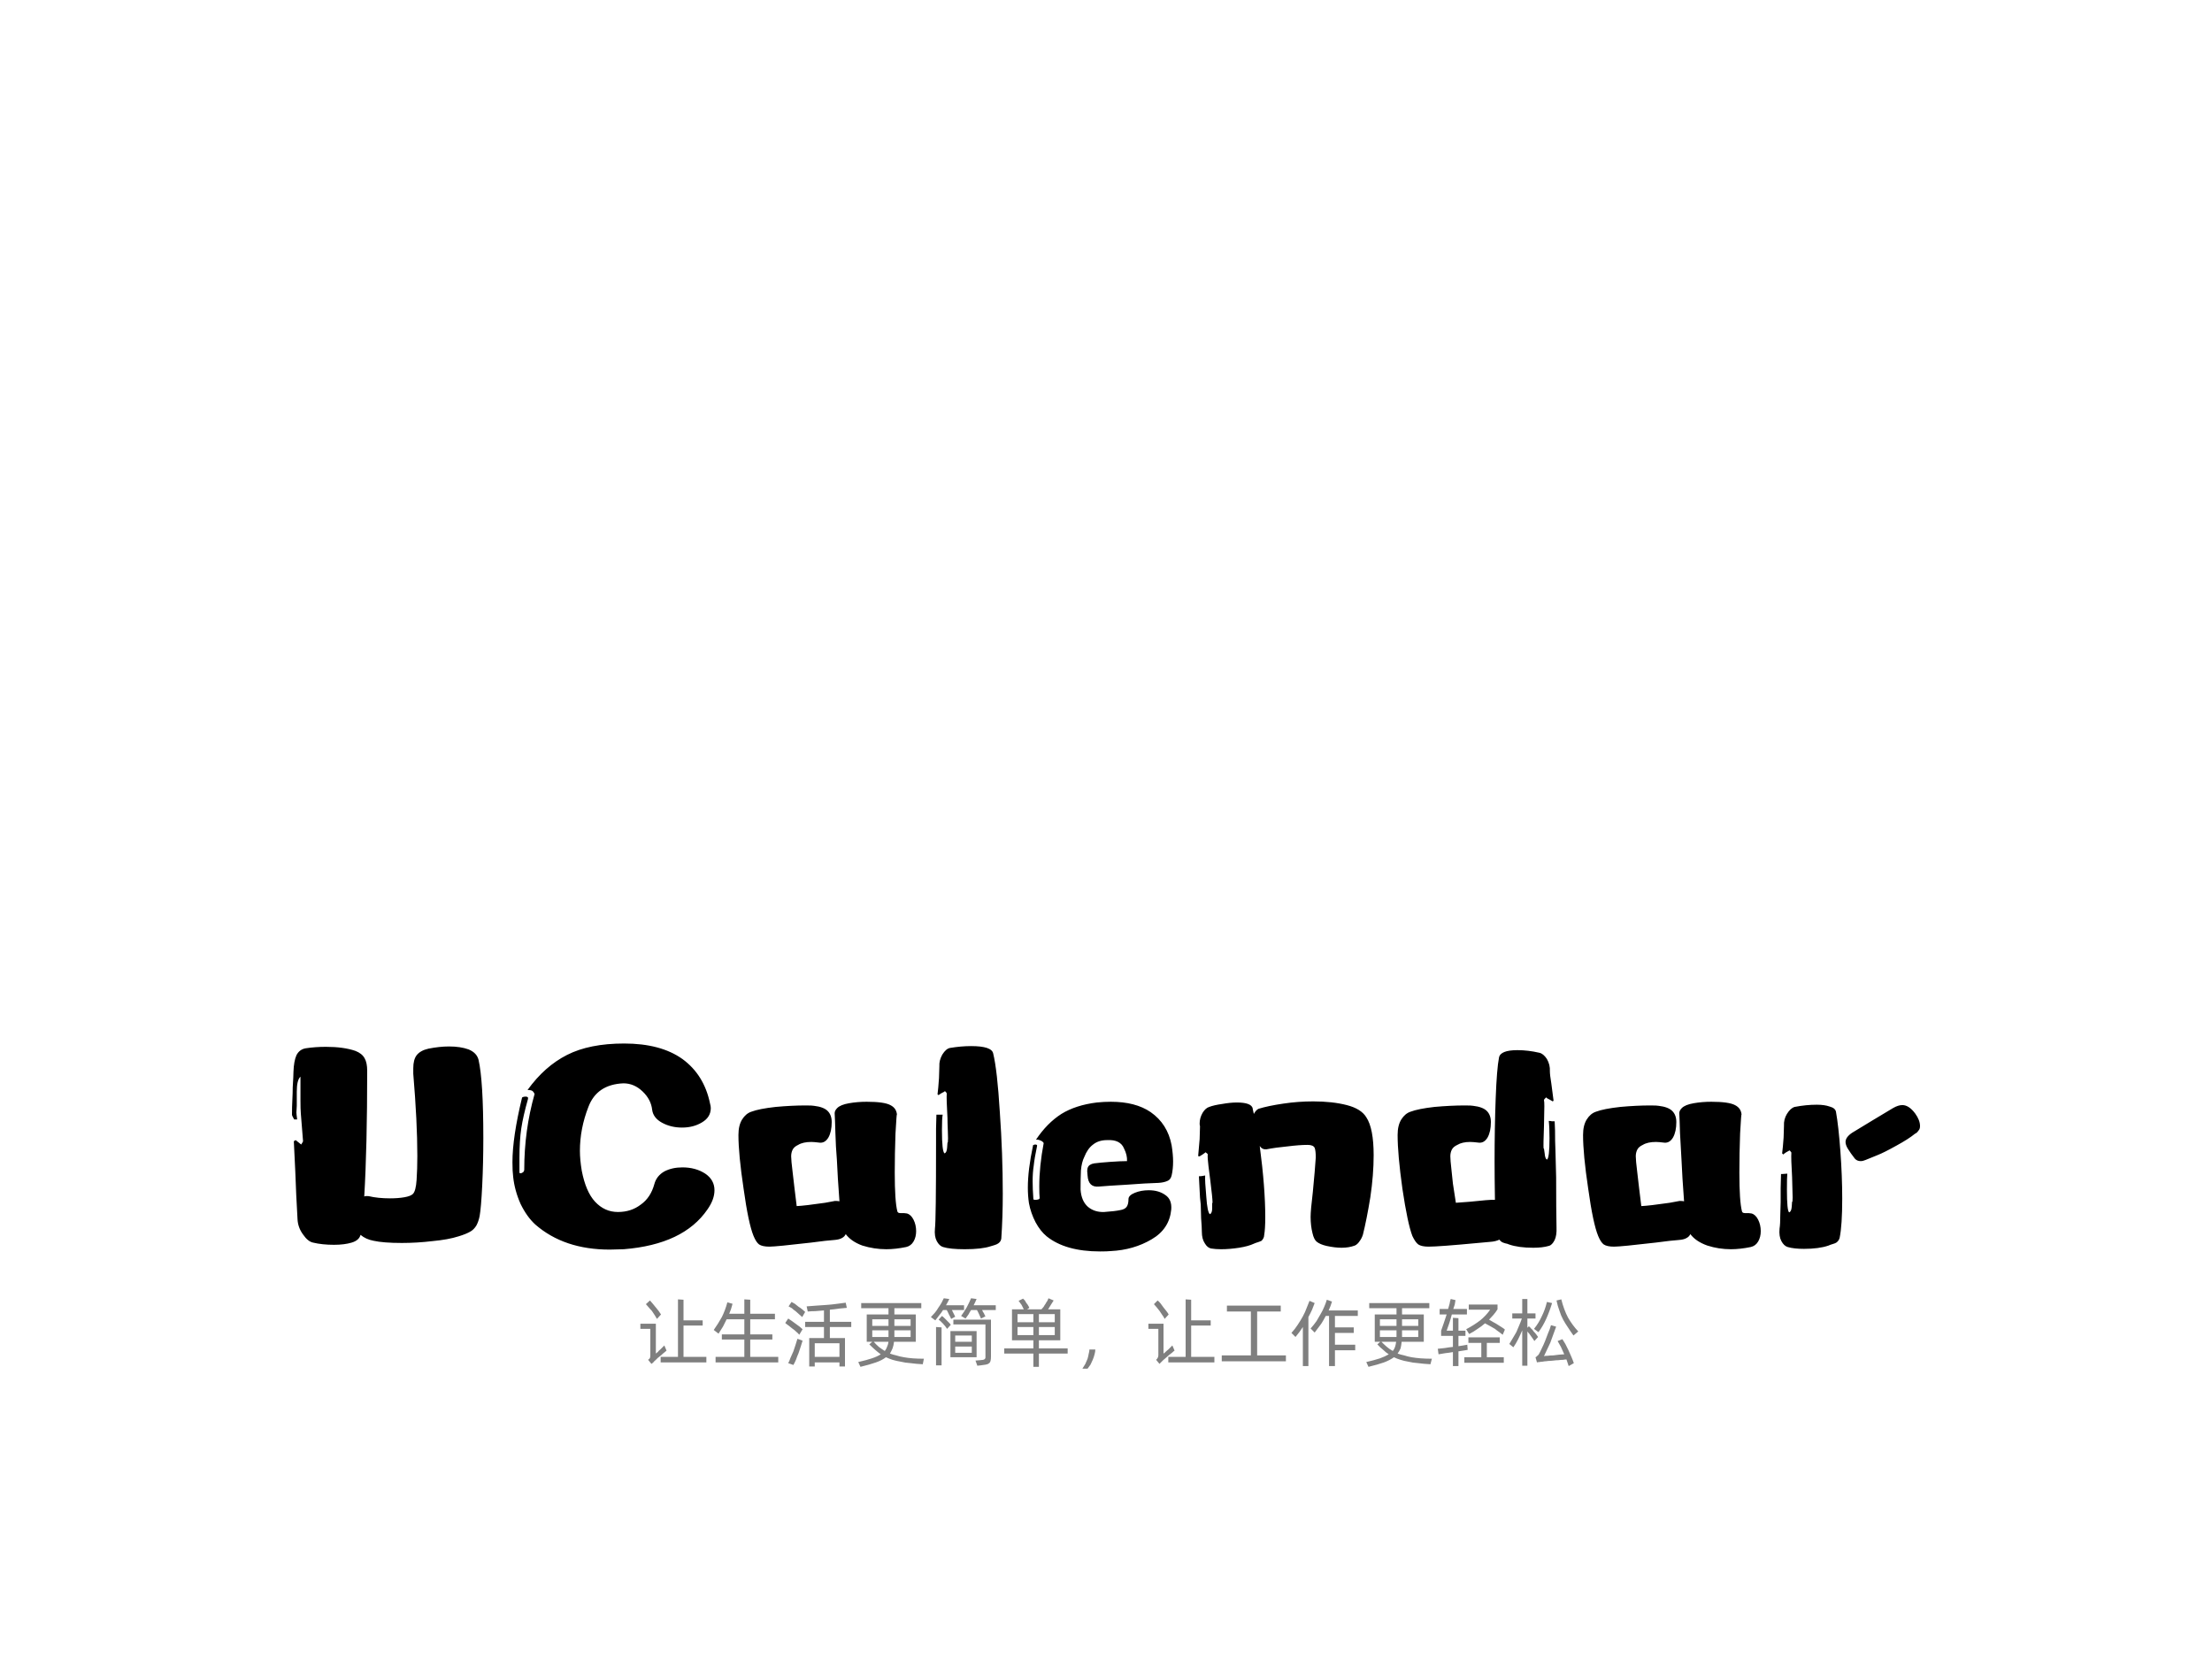 <svg height="600" version="1.1" width="800" xmlns="http://www.w3.org/2000/svg" preserveAspectRatio="xMidYMid meet" viewBox="0 0 600 442" xmlns:xlink="http://www.w3.org/1999/xlink"><rect x="0" y="0" width="600" height="442" fill="#333333" stroke="none"/><desc>Created with Snap</desc><defs/><g id="root" contentwidth="441.6" contentheight="292.5">
          <rect class="background" height="2000%" width="2000%" y="-1000%" x="-1000%" style="" fill="#ffffff"/>
          <g class="content" id="content" transform="matrix(1,0,0,1,74.9,334.45)">
            <g class="icon" transform="matrix(1,0,0,1,0,8)" style="mask: url(#mask);">
            <svg height="202.3" version="1.1" width="202.3" xmlns="http://www.w3.org/2000/svg" x="123.95" y="-267.7"><desc>Created with Snap</desc><defs/><svg xmlns="http://www.w3.org/2000/svg" xmlns:xlink="http://www.w3.org/1999/xlink" preserveAspectRatio="xMidYMid meet" viewBox="0 0 512 512">
<g fill="#f15a24">
<svg class="icon" preserveAspectRatio="xMidYMid meet" version="1.0" viewBox="0 0 512 512">
<g>
<svg height="512" preserveAspectRatio="xMidYMid meet" width="512">
<svg version="1.1" viewBox="0 0 726 690">
<path d="M0 0 C0.8 -0 1.7 -0 2.6 -0 C5.4 0 8.2 0 10.9 0 C12.9 0 14.8 0 16.8 0 C21.9 0 27 0 32.1 0 C37.3 0.1 42.5 0.1 47.7 0.1 C57.9 0.1 68.1 0.1 78.3 0.1 C78.3 1.3 78.3 1.3 78.3 2.5 C78.4 10 78.4 17.5 78.5 25 C78.6 28.9 78.6 32.7 78.6 36.6 C78.6 40.3 78.7 44 78.7 47.8 C78.7 49.2 78.7 50.6 78.7 52 C78.7 63.6 80.2 72.7 88.4 81.4 C96.9 88.9 106.8 90.6 117.9 90.4 C127.8 89.5 136.4 86.3 143.3 79.1 C159.9 58.5 151 18.4 151.3 0.1 C239.1 0.1 326.9 0.1 417.3 0.1 C417.7 21.2 418 42.4 418.3 64.1 C421.6 73.8 425 81.1 434.1 86.1 C445.2 91.1 457.2 91.8 468.8 88.1 C477.9 84.5 483.7 78.6 487.9 69.9 C490.2 63.5 489.8 56.8 489.8 50.1 C489.9 48.7 489.9 47.2 489.9 45.8 C489.9 42 490 38.2 490 34.4 C490 30.6 490.1 26.7 490.1 22.8 C490.2 15.3 490.3 7.7 490.3 0.1 C501.4 0 512.5 -0.1 523.5 -0.1 C528.7 -0.1 533.8 -0.1 539 -0.2 C543.9 -0.2 548.9 -0.3 553.9 -0.3 C555.8 -0.3 557.6 -0.3 559.5 -0.3 C574.3 -0.5 588.4 0.7 601.6 7.8 C602.3 8.1 603 8.5 603.6 8.8 C621.5 18.5 633.7 34.5 640.3 53.5 C640.7 54.7 641 55.9 641.3 57.1 C641.5 57.7 641.7 58.3 641.9 59 C644 68 643.6 77.3 643.6 86.5 C643.6 88.5 643.6 90.5 643.6 92.5 C643.6 97.9 643.6 103.3 643.6 108.8 C643.6 114.6 643.6 120.5 643.6 126.4 C643.7 137.9 643.7 149.4 643.7 160.9 C643.7 170.2 643.7 179.6 643.7 189 C643.7 191.6 643.7 194.3 643.7 197 C643.7 198 643.7 198 643.7 199.1 C643.7 217.9 643.7 236.7 643.7 255.6 C643.7 256.3 643.7 257 643.7 257.7 C643.7 261.3 643.7 264.9 643.7 268.5 C643.7 269.6 643.7 269.6 643.7 270.7 C643.7 272.1 643.7 273.6 643.7 275 C643.7 297.5 643.7 320 643.7 342.4 C643.8 367.7 643.8 393 643.8 418.2 C643.8 420.9 643.8 423.6 643.8 426.3 C643.8 427.3 643.8 427.3 643.8 428.4 C643.8 438.4 643.8 448.4 643.8 458.4 C643.8 469.7 643.8 481.1 643.8 492.5 C643.8 498.3 643.8 504.1 643.8 509.9 C643.9 515.2 643.8 520.6 643.8 525.9 C643.8 527.8 643.8 529.7 643.8 531.6 C643.9 546.4 642.8 561.3 635.6 574.6 C635.2 575.2 634.9 575.9 634.5 576.5 C631.4 582.3 627.7 587.3 623.3 592.1 C622.8 592.7 622.3 593.3 621.8 594 C610.4 606.5 591.7 615.1 574.9 616.3 C567.8 616.6 560.7 616.5 553.6 616.5 C551.2 616.5 548.8 616.5 546.4 616.5 C541.1 616.5 535.9 616.5 530.7 616.5 C522.9 616.5 515.1 616.5 507.3 616.5 C493.4 616.6 479.4 616.6 465.5 616.6 C453.3 616.5 441.1 616.5 428.9 616.6 C427.3 616.6 425.7 616.6 424 616.6 C421.6 616.6 419.1 616.6 416.6 616.6 C393.7 616.6 370.8 616.6 347.9 616.6 C347 616.6 346.2 616.6 345.3 616.6 C338.3 616.6 331.2 616.6 324.2 616.6 C296.9 616.5 269.5 616.6 242.2 616.6 C211.4 616.6 180.7 616.6 150 616.6 C146.7 616.6 143.4 616.6 140.1 616.6 C139.3 616.6 138.5 616.6 137.7 616.6 C125.5 616.6 113.3 616.6 101.2 616.6 C87.3 616.6 73.5 616.6 59.6 616.6 C51.9 616.6 44.1 616.6 36.4 616.6 C30.6 616.6 24.8 616.6 19 616.6 C16.7 616.6 14.3 616.6 12 616.6 C-3.8 616.7 -18.8 616 -33 608.4 C-33.7 608 -34.4 607.7 -35 607.3 C-40.8 604.2 -45.8 600.5 -50.7 596.1 C-51.3 595.6 -51.9 595.1 -52.5 594.5 C-65.4 582.8 -73.5 564.1 -74.8 546.9 C-75.1 541 -75.1 535.1 -75.1 529.2 C-75.1 527.3 -75.1 525.3 -75.1 523.3 C-75.1 517.9 -75.1 512.4 -75.1 507 C-75.1 501.1 -75.1 495.2 -75.1 489.4 C-75.1 477.9 -75.1 466.4 -75.1 454.9 C-75.1 445.6 -75.1 436.2 -75.1 426.9 C-75.1 425.6 -75.1 424.2 -75.1 422.9 C-75.1 420.8 -75.1 418.8 -75.1 416.8 C-75.1 398 -75.1 379.1 -75.1 360.3 C-75.1 359.6 -75.1 358.9 -75.1 358.2 C-75.1 352.4 -75.1 346.6 -75.1 340.9 C-75.1 318.4 -75.1 296 -75.1 273.6 C-75.2 248.3 -75.2 223.1 -75.2 197.8 C-75.2 195.1 -75.2 192.4 -75.2 189.7 C-75.2 189.1 -75.2 188.4 -75.2 187.7 C-75.2 177.7 -75.2 167.7 -75.2 157.7 C-75.2 146.4 -75.2 135 -75.2 123.6 C-75.2 117.8 -75.2 112 -75.2 106.2 C-75.2 100.9 -75.2 95.6 -75.2 90.3 C-75.2 88.4 -75.2 86.5 -75.2 84.6 C-75.3 69.9 -74.1 54.9 -67 41.7 C-66.5 40.8 -66.5 40.8 -65.9 39.8 C-62.6 33.6 -58.5 28.2 -53.7 23.1 C-52.9 22.3 -52.2 21.6 -51.4 20.8 C-37.6 7.3 -19.2 -0.1 0 0 Z M-27.7 181.1 C-27.7 239.5 -27.8 297.8 -27.9 357.9 C-28 376.4 -28 394.8 -28 413.8 C-28 430.3 -28 430.3 -28 446.8 C-28.1 454.1 -28.1 461.5 -28.1 468.9 C-28.1 477.4 -28.1 485.8 -28.1 494.3 C-28.1 498.7 -28.1 503 -28.1 507.4 C-28.2 511.3 -28.2 515.2 -28.2 519.1 C-28.1 520.6 -28.2 522 -28.2 523.4 C-28.3 535.5 -26.3 546 -17.8 555.1 C-5.9 566.6 7.6 565.7 23.1 565.6 C25.5 565.6 27.8 565.6 30.2 565.6 C35.9 565.7 41.7 565.7 47.4 565.6 C54.3 565.6 61.2 565.6 68.1 565.6 C81.7 565.7 95.2 565.7 108.7 565.7 C120.5 565.6 132.4 565.6 144.2 565.6 C145.4 565.6 145.4 565.6 146.6 565.6 C149.8 565.7 152.9 565.7 156.1 565.7 C186 565.7 215.9 565.7 245.8 565.6 C272.3 565.6 298.9 565.6 325.4 565.6 C355.3 565.7 385.1 565.7 414.9 565.7 C418.1 565.7 421.3 565.7 424.5 565.6 C425.7 565.6 425.7 565.6 426.9 565.6 C438.7 565.6 450.5 565.6 462.3 565.7 C475.8 565.7 489.2 565.7 502.6 565.6 C509.5 565.6 516.4 565.6 523.2 565.6 C529.5 565.7 535.8 565.6 542.1 565.6 C544.3 565.6 546.6 565.6 548.9 565.6 C563.8 565.7 575.8 565.6 587.1 554.8 C593.2 547.5 596.5 539.4 596.5 530.1 C596.5 528.8 596.5 527.6 596.5 526.3 C596.5 524.9 596.5 523.5 596.5 522.2 C596.5 520.7 596.5 519.2 596.5 517.8 C596.5 513.7 596.5 509.7 596.4 505.7 C596.4 501.2 596.4 496.8 596.4 492.4 C596.4 483.8 596.4 475.3 596.4 466.7 C596.4 456.8 596.4 446.8 596.4 436.9 C596.4 410.7 596.4 384.6 596.4 358.4 C596.4 299.9 596.4 241.4 596.3 181.1 C390.4 181.1 184.5 181.1 -27.7 181.1 Z " transform="translate(78.667,69.886)"/>
<path d="M0 0 C0.9 -0 1.8 -0 2.7 -0 C5.7 -0 8.6 -0 11.6 -0 C13.6 -0.1 15.7 -0.1 17.7 -0.1 C22 -0.1 26.3 -0.1 30.6 -0.1 C36.1 -0.1 41.6 -0.1 47.1 -0.1 C51.4 -0.2 55.6 -0.2 59.8 -0.2 C61.8 -0.2 63.9 -0.2 65.9 -0.2 C68.7 -0.2 71.6 -0.2 74.4 -0.2 C75.7 -0.2 75.7 -0.2 77 -0.2 C80.7 -0.2 82.8 -0.1 85.8 2.2 C88.7 6.3 88.4 9.8 88.5 14.7 C88.5 15.6 88.5 16.4 88.5 17.3 C88.5 20.2 88.5 23.1 88.5 26 C88.5 27 88.5 28 88.5 29 C88.5 34.2 88.6 39.4 88.6 44.6 C88.6 50 88.6 55.4 88.7 60.8 C88.7 64.9 88.7 69.1 88.7 73.2 C88.7 75.2 88.7 77.2 88.7 79.2 C88.8 81.9 88.8 84.7 88.7 87.5 C88.8 88.3 88.8 89.1 88.8 90 C88.8 94 88.6 95.8 86.4 99.3 C82.5 103 78.9 102.5 73.9 102.5 C72.6 102.5 72.6 102.5 71.2 102.5 C68.3 102.5 65.5 102.5 62.6 102.5 C61.6 102.5 60.6 102.5 59.6 102.5 C54.4 102.6 49.2 102.6 43.9 102.6 C38.6 102.6 33.2 102.6 27.8 102.7 C23.6 102.7 19.5 102.7 15.4 102.7 C13.4 102.7 11.4 102.7 9.4 102.7 C6.6 102.8 3.9 102.8 1.1 102.8 C0.3 102.8 -0.6 102.8 -1.4 102.8 C-5.4 102.8 -7.3 102.6 -10.7 100.4 C-14.4 96.5 -13.9 92.9 -13.9 87.9 C-13.9 87 -13.9 86.1 -13.9 85.2 C-13.9 82.3 -13.9 79.4 -13.9 76.5 C-13.9 74.5 -13.9 72.5 -13.9 70.5 C-13.9 66.3 -13.9 62.1 -13.9 57.9 C-13.9 52.5 -13.9 47.1 -13.9 41.7 C-13.9 37.6 -14 33.4 -14 29.3 C-14 27.3 -14 25.3 -14 23.3 C-14 20.5 -14 17.8 -14 15 C-14 14.2 -14 13.3 -14 12.5 C-13.9 5.3 -13.9 5.3 -11.7 2.3 C-7.8 -0.3 -4.5 -0 0 0 Z " transform="translate(499.722,462.709)"/>
<path d="M0 0 C0.9 -0 1.8 -0 2.7 -0 C5.7 -0 8.6 -0 11.6 -0 C13.6 -0.1 15.7 -0.1 17.7 -0.1 C22 -0.1 26.3 -0.1 30.6 -0.1 C36.1 -0.1 41.6 -0.1 47.1 -0.1 C51.4 -0.2 55.6 -0.2 59.8 -0.2 C61.8 -0.2 63.9 -0.2 65.9 -0.2 C68.7 -0.2 71.6 -0.2 74.4 -0.2 C75.7 -0.2 75.7 -0.2 77 -0.2 C80.7 -0.2 82.8 -0.1 85.8 2.2 C88.7 6.3 88.4 9.8 88.5 14.7 C88.5 15.6 88.5 16.4 88.5 17.3 C88.5 20.2 88.5 23.1 88.5 26 C88.5 27 88.5 28 88.5 29 C88.5 34.2 88.6 39.4 88.6 44.6 C88.6 50 88.6 55.4 88.7 60.8 C88.7 64.9 88.7 69.1 88.7 73.2 C88.7 75.2 88.7 77.2 88.7 79.2 C88.8 81.9 88.8 84.7 88.7 87.5 C88.8 88.3 88.8 89.1 88.8 90 C88.8 94 88.6 95.8 86.4 99.3 C82.5 103 78.9 102.5 73.9 102.5 C72.6 102.5 72.6 102.5 71.2 102.5 C68.3 102.5 65.5 102.5 62.6 102.5 C61.6 102.5 60.6 102.5 59.6 102.5 C54.4 102.6 49.2 102.6 43.9 102.6 C38.6 102.6 33.2 102.6 27.8 102.7 C23.6 102.7 19.5 102.7 15.4 102.7 C13.4 102.7 11.4 102.7 9.4 102.7 C6.6 102.8 3.9 102.8 1.1 102.8 C0.3 102.8 -0.6 102.8 -1.4 102.8 C-5.4 102.8 -7.3 102.6 -10.7 100.4 C-14.4 96.5 -13.9 92.9 -13.9 87.9 C-13.9 87 -13.9 86.1 -13.9 85.2 C-13.9 82.3 -13.9 79.4 -13.9 76.5 C-13.9 74.5 -13.9 72.5 -13.9 70.5 C-13.9 66.3 -13.9 62.1 -13.9 57.9 C-13.9 52.5 -13.9 47.1 -13.9 41.7 C-13.9 37.6 -14 33.4 -14 29.3 C-14 27.3 -14 25.3 -14 23.3 C-14 20.5 -14 17.8 -14 15 C-14 14.2 -14 13.3 -14 12.5 C-13.9 5.3 -13.9 5.3 -11.7 2.3 C-7.8 -0.3 -4.5 -0 0 0 Z " transform="translate(325.722,462.709)"/>
<path d="M0 0 C0.9 -0 1.8 -0 2.7 -0 C5.7 -0 8.6 -0 11.6 -0 C13.6 -0.1 15.7 -0.1 17.7 -0.1 C22 -0.1 26.3 -0.1 30.6 -0.1 C36.1 -0.1 41.6 -0.1 47.1 -0.1 C51.4 -0.2 55.6 -0.2 59.8 -0.2 C61.8 -0.2 63.9 -0.2 65.9 -0.2 C68.7 -0.2 71.6 -0.2 74.4 -0.2 C75.7 -0.2 75.7 -0.2 77 -0.2 C80.7 -0.2 82.8 -0.1 85.8 2.2 C88.7 6.3 88.4 9.8 88.5 14.7 C88.5 15.6 88.5 16.4 88.5 17.3 C88.5 20.2 88.5 23.1 88.5 26 C88.5 27 88.5 28 88.5 29 C88.5 34.2 88.6 39.4 88.6 44.6 C88.6 50 88.6 55.4 88.7 60.8 C88.7 64.9 88.7 69.1 88.7 73.2 C88.7 75.2 88.7 77.2 88.7 79.2 C88.8 81.9 88.8 84.7 88.7 87.5 C88.8 88.3 88.8 89.1 88.8 90 C88.8 94 88.6 95.8 86.4 99.3 C82.5 103 78.9 102.5 73.9 102.5 C72.6 102.5 72.6 102.5 71.2 102.5 C68.3 102.5 65.5 102.5 62.6 102.5 C61.6 102.5 60.6 102.5 59.6 102.5 C54.4 102.6 49.2 102.6 43.9 102.6 C38.6 102.6 33.2 102.6 27.8 102.7 C23.6 102.7 19.5 102.7 15.4 102.7 C13.4 102.7 11.4 102.7 9.4 102.7 C6.6 102.8 3.9 102.8 1.1 102.8 C0.3 102.8 -0.6 102.8 -1.4 102.8 C-5.4 102.8 -7.3 102.6 -10.7 100.4 C-14.4 96.5 -13.9 92.9 -13.9 87.9 C-13.9 87 -13.9 86.1 -13.9 85.2 C-13.9 82.3 -13.9 79.4 -13.9 76.5 C-13.9 74.5 -13.9 72.5 -13.9 70.5 C-13.9 66.3 -13.9 62.1 -13.9 57.9 C-13.9 52.5 -13.9 47.1 -13.9 41.7 C-13.9 37.6 -14 33.4 -14 29.3 C-14 27.3 -14 25.3 -14 23.3 C-14 20.5 -14 17.8 -14 15 C-14 14.2 -14 13.3 -14 12.5 C-13.9 5.3 -13.9 5.3 -11.7 2.3 C-7.8 -0.3 -4.5 -0 0 0 Z " transform="translate(151.722,462.709)"/>
<path d="M0 0 C1.3 -0 1.3 -0 2.6 -0 C5.5 -0 8.4 -0.1 11.3 -0.1 C12.3 -0.1 13.3 -0.1 14.3 -0.1 C19.5 -0.1 24.7 -0.1 29.9 -0.1 C35.3 -0.1 40.7 -0.2 46.1 -0.2 C50.2 -0.2 54.4 -0.2 58.5 -0.2 C60.5 -0.2 62.5 -0.3 64.5 -0.3 C67.2 -0.3 70 -0.3 72.8 -0.3 C73.6 -0.3 74.4 -0.3 75.3 -0.3 C79.3 -0.3 81.1 -0.1 84.6 2.1 C88.3 5.9 87.8 9.5 87.8 14.6 C87.8 15.5 87.8 16.3 87.8 17.2 C87.8 20.1 87.8 23 87.8 25.9 C87.8 26.9 87.8 27.9 87.8 28.9 C87.9 34.1 87.9 39.3 87.9 44.5 C87.9 49.9 87.9 55.3 88 60.7 C88 64.8 88 68.9 88 73.1 C88 75.1 88 77.1 88 79 C88.1 81.8 88.1 84.6 88.1 87.4 C88.1 88.2 88.1 89 88.1 89.9 C88.1 93.8 87.9 95.7 85.7 99.2 C81.8 102.9 78.3 102.3 73.2 102.4 C71.9 102.4 71.9 102.4 70.5 102.4 C67.7 102.4 64.8 102.4 61.9 102.4 C60.9 102.4 59.9 102.4 58.9 102.4 C53.7 102.4 48.5 102.5 43.3 102.5 C37.9 102.5 32.5 102.5 27.1 102.6 C23 102.6 18.8 102.6 14.7 102.6 C12.7 102.6 10.7 102.6 8.7 102.6 C5.9 102.7 3.2 102.7 0.4 102.6 C-0.4 102.7 -1.3 102.7 -2.1 102.7 C-6.1 102.6 -8 102.5 -11.4 100.3 C-15.1 96.4 -14.6 92.8 -14.6 87.8 C-14.6 86.9 -14.6 86 -14.6 85.1 C-14.6 82.2 -14.6 79.4 -14.6 76.5 C-14.7 75.5 -14.7 74.5 -14.7 73.5 C-14.7 68.3 -14.7 63.1 -14.7 57.8 C-14.7 52.5 -14.8 47.1 -14.8 41.7 C-14.8 37.5 -14.8 33.4 -14.8 29.3 C-14.8 27.3 -14.8 25.3 -14.9 23.3 C-14.9 20.5 -14.9 17.8 -14.9 15 C-14.9 14.2 -14.9 13.3 -14.9 12.5 C-14.9 8.5 -14.7 6.6 -12.5 3.2 C-8.7 -0.5 -5.1 0 0 0 Z " transform="translate(500.409,320.823)"/>
<path d="M0 0 C1.3 -0 1.3 -0 2.6 -0 C5.5 -0 8.4 -0.1 11.3 -0.1 C12.3 -0.1 13.3 -0.1 14.3 -0.1 C19.5 -0.1 24.7 -0.1 29.9 -0.1 C35.3 -0.1 40.7 -0.2 46.1 -0.2 C50.2 -0.2 54.4 -0.2 58.5 -0.2 C60.5 -0.2 62.5 -0.3 64.5 -0.3 C67.2 -0.3 70 -0.3 72.8 -0.3 C73.6 -0.3 74.4 -0.3 75.3 -0.3 C79.3 -0.3 81.1 -0.1 84.6 2.1 C88.3 5.9 87.8 9.5 87.8 14.6 C87.8 15.5 87.8 16.3 87.8 17.2 C87.8 20.1 87.8 23 87.8 25.9 C87.8 26.9 87.8 27.9 87.8 28.9 C87.9 34.1 87.9 39.3 87.9 44.5 C87.9 49.9 87.9 55.3 88 60.7 C88 64.8 88 68.9 88 73.1 C88 75.1 88 77.1 88 79 C88.1 81.8 88.1 84.6 88.1 87.4 C88.1 88.2 88.1 89 88.1 89.9 C88.1 93.8 87.9 95.7 85.7 99.2 C81.8 102.9 78.3 102.3 73.2 102.4 C71.9 102.4 71.9 102.4 70.5 102.4 C67.7 102.4 64.8 102.4 61.9 102.4 C60.9 102.4 59.9 102.4 58.9 102.4 C53.7 102.4 48.5 102.5 43.3 102.5 C37.9 102.5 32.5 102.5 27.1 102.6 C23 102.6 18.8 102.6 14.7 102.6 C12.7 102.6 10.7 102.6 8.7 102.6 C5.9 102.7 3.2 102.7 0.4 102.6 C-0.4 102.7 -1.3 102.7 -2.1 102.7 C-6.1 102.6 -8 102.5 -11.4 100.3 C-15.1 96.4 -14.6 92.8 -14.6 87.8 C-14.6 86.9 -14.6 86 -14.6 85.1 C-14.6 82.2 -14.6 79.4 -14.6 76.5 C-14.7 75.5 -14.7 74.5 -14.7 73.5 C-14.7 68.3 -14.7 63.1 -14.7 57.8 C-14.7 52.5 -14.8 47.1 -14.8 41.7 C-14.8 37.5 -14.8 33.4 -14.8 29.3 C-14.8 27.3 -14.8 25.3 -14.9 23.3 C-14.9 20.5 -14.9 17.8 -14.9 15 C-14.9 14.2 -14.9 13.3 -14.9 12.5 C-14.9 8.5 -14.7 6.6 -12.5 3.2 C-8.7 -0.5 -5.1 0 0 0 Z " transform="translate(326.409,320.823)"/>
<path d="M0 0 C1.3 -0 1.3 -0 2.6 -0 C5.5 -0 8.4 -0.1 11.3 -0.1 C12.3 -0.1 13.3 -0.1 14.3 -0.1 C19.5 -0.1 24.7 -0.1 29.9 -0.1 C35.3 -0.1 40.7 -0.2 46.1 -0.2 C50.2 -0.2 54.4 -0.2 58.5 -0.2 C60.5 -0.2 62.5 -0.3 64.5 -0.3 C67.2 -0.3 70 -0.3 72.8 -0.3 C73.6 -0.3 74.4 -0.3 75.3 -0.3 C79.3 -0.3 81.1 -0.1 84.6 2.1 C88.3 5.9 87.8 9.5 87.8 14.6 C87.8 15.5 87.8 16.3 87.8 17.2 C87.8 20.1 87.8 23 87.8 25.9 C87.8 26.9 87.8 27.9 87.8 28.9 C87.9 34.1 87.9 39.3 87.9 44.5 C87.9 49.9 87.9 55.3 88 60.7 C88 64.8 88 68.9 88 73.1 C88 75.1 88 77.1 88 79 C88.1 81.8 88.1 84.6 88.1 87.4 C88.1 88.2 88.1 89 88.1 89.9 C88.1 93.8 87.9 95.7 85.7 99.2 C81.8 102.9 78.3 102.3 73.2 102.4 C71.9 102.4 71.9 102.4 70.5 102.4 C67.7 102.4 64.8 102.4 61.9 102.4 C60.9 102.4 59.9 102.4 58.9 102.4 C53.7 102.4 48.5 102.5 43.3 102.5 C37.9 102.5 32.5 102.5 27.1 102.6 C23 102.6 18.8 102.6 14.7 102.6 C12.7 102.6 10.7 102.6 8.7 102.6 C5.9 102.7 3.2 102.7 0.4 102.6 C-0.4 102.7 -1.3 102.7 -2.1 102.7 C-6.1 102.6 -8 102.5 -11.4 100.3 C-15.1 96.4 -14.6 92.8 -14.6 87.8 C-14.6 86.9 -14.6 86 -14.6 85.1 C-14.6 82.2 -14.6 79.4 -14.6 76.5 C-14.7 75.5 -14.7 74.5 -14.7 73.5 C-14.7 68.3 -14.7 63.1 -14.7 57.8 C-14.7 52.5 -14.8 47.1 -14.8 41.7 C-14.8 37.5 -14.8 33.4 -14.8 29.3 C-14.8 27.3 -14.8 25.3 -14.9 23.3 C-14.9 20.5 -14.9 17.8 -14.9 15 C-14.9 14.2 -14.9 13.3 -14.9 12.5 C-14.9 8.5 -14.7 6.6 -12.5 3.2 C-8.7 -0.5 -5.1 0 0 0 Z " transform="translate(152.409,320.823)"/>
<path d="M0 0 C6.2 4.9 10 10 12 17.6 C12.5 21.1 12.5 24.6 12.5 28.2 C12.5 29.2 12.5 30.2 12.5 31.3 C12.5 34.7 12.5 38.1 12.5 41.4 C12.5 43.8 12.5 46.2 12.5 48.5 C12.5 53.5 12.5 58.4 12.5 63.4 C12.5 69.7 12.5 76 12.5 82.4 C12.5 87.2 12.5 92.1 12.5 97 C12.5 99.3 12.5 101.7 12.6 104 C12.6 107.3 12.6 110.5 12.5 113.8 C12.6 114.7 12.6 115.7 12.6 116.7 C12.5 124.9 10.5 132.2 4.9 138.5 C-3.2 145.6 -11.2 146.4 -21.6 146 C-30.8 145.3 -36.2 142.1 -42.3 135.3 C-46.6 128.3 -47.4 121.2 -47.3 113.1 C-47.3 112.1 -47.4 111.1 -47.4 110 C-47.4 106.7 -47.4 103.4 -47.4 100.1 C-47.4 97.8 -47.4 95.4 -47.4 93.1 C-47.4 88.3 -47.4 83.4 -47.3 78.6 C-47.3 72.4 -47.3 66.2 -47.4 60 C-47.4 55.2 -47.4 50.4 -47.4 45.6 C-47.4 43.3 -47.4 41 -47.4 38.7 C-47.4 35.5 -47.4 32.3 -47.3 29.1 C-47.3 28.2 -47.4 27.3 -47.4 26.3 C-47.3 16.7 -44.9 9.5 -38.2 2.6 C-28.6 -5.7 -10.8 -6.6 0 0 Z " transform="translate(549.953,7.387)"/>
<path d="M0 0 C7.8 5.3 11.1 11.5 13.1 20.4 C13.5 24 13.5 27.4 13.5 31 C13.5 32 13.5 33 13.5 34 C13.5 37.3 13.5 40.6 13.5 43.9 C13.5 46.2 13.5 48.5 13.5 50.7 C13.5 55.5 13.5 60.3 13.5 65.1 C13.5 71.3 13.5 77.4 13.5 83.5 C13.5 88.3 13.5 93 13.5 97.8 C13.5 100 13.5 102.3 13.5 104.5 C13.5 107.7 13.5 110.9 13.5 114 C13.5 115.4 13.5 115.4 13.5 116.8 C13.4 126.4 11.1 133.6 4.4 140.5 C-3.2 147 -12 147.3 -21.6 146.9 C-30.2 146.2 -35.8 142.2 -41.4 135.8 C-45.7 129 -46.3 122.8 -46.3 114.9 C-46.3 113.3 -46.3 113.3 -46.3 111.8 C-46.3 108.4 -46.3 105 -46.3 101.6 C-46.3 99.2 -46.3 96.9 -46.3 94.5 C-46.3 89.6 -46.3 84.6 -46.3 79.7 C-46.3 73.4 -46.3 67 -46.4 60.7 C-46.4 55.8 -46.4 50.9 -46.4 46.1 C-46.4 43.7 -46.4 41.4 -46.4 39.1 C-46.4 35.8 -46.4 32.5 -46.4 29.3 C-46.4 27.9 -46.4 27.9 -46.4 26.4 C-46.3 18.1 -44.3 10.8 -38.7 4.6 C-28.7 -4.3 -12.1 -6 0 0 Z " transform="translate(209.887,6.551)"/>
</svg>
</svg>
</g>
</svg>
</g>
</svg></svg></g>
            <g id="icon_name_and_slogan_gap">
            </g>
            <g class="name_and_slogan" id="name_and_slogan_id">
              <g class="name"><g id="nameDefaultGroup"><path d="M56.2 -29.8Q56.2 -23 55.9 -16.9Q55.6 -10.8 55.2 -8.6L55.2 -8.6Q54.9 -7.1 54.3 -6Q53.6 -4.9 52.7 -4.4L52.7 -4.4Q51.5 -3.7 49.5 -3.1L49.5 -3.1Q46.7 -2.2 42.4 -1.8Q38.2 -1.3 34.1 -1.3L34.1 -1.3Q29.1 -1.3 26.4 -1.9L26.4 -1.9Q24.3 -2.3 22.9 -3.5L22.9 -3.5Q22.5 -2 20.5 -1.4Q18.5 -0.8 15.7 -0.8L15.7 -0.8Q12.5 -0.8 10 -1.4L10 -1.4Q8.6 -1.7 7.3 -3.6Q5.9 -5.5 5.8 -7.8L5.8 -7.8Q5.4 -14.6 5.2 -20.6L5.2 -20.6L4.8 -28.9L5.3 -29.2L6.8 -28Q6.9 -28.2 7.1 -28.5Q7.3 -28.8 7.3 -28.9L7.3 -28.9L6.7 -36.4Q6.6 -37.6 6.6 -40L6.6 -40L6.6 -46.4Q5.6 -45.5 5.6 -42.3L5.6 -42.3Q5.6 -39.7 5.6 -38.5Q5.5 -37.3 5.5 -36.7L5.5 -36.7Q5.5 -36.3 5.7 -34.8L5.7 -34.8L4.9 -34.8Q4.3 -35.8 4.3 -36.1L4.3 -36.1Q4.3 -38.2 4.4 -40.1Q4.5 -42 4.5 -43.5L4.5 -43.5Q4.7 -46.7 4.7 -47.7L4.7 -47.7Q4.8 -50.6 5.5 -52.2Q6.3 -53.8 8 -54.1L8 -54.1Q10.6 -54.5 13.5 -54.5L13.5 -54.5Q18.3 -54.5 21.5 -53.4L21.5 -53.4Q23.3 -52.7 24 -51.4Q24.7 -50.2 24.7 -48L24.7 -48Q24.7 -27.3 23.9 -13.9L23.9 -13.9Q24.3 -14.1 25.1 -14L25.1 -14Q27.6 -13.4 30.9 -13.4L30.9 -13.4Q33.1 -13.4 34.8 -13.7Q36.5 -14 37.1 -14.6L37.1 -14.6Q37.9 -15.4 38.1 -18.4L38.1 -18.4Q38.3 -21.3 38.3 -24.9L38.3 -24.9Q38.3 -34.1 37.2 -47.2L37.2 -47.2Q37.2 -47.7 37.2 -48.7L37.2 -48.7Q37.2 -51 38.1 -52.2Q39.1 -53.5 41.3 -54L41.3 -54Q44.3 -54.6 46.9 -54.6L46.9 -54.6Q50 -54.6 52.2 -53.8Q54.4 -52.9 54.9 -51L54.9 -51Q56.2 -45.3 56.2 -29.8L56.2 -29.8M94.3 0.4Q91.7 0.5 90.5 0.5L90.5 0.5Q78.1 0.5 70.3 -6.3L70.3 -6.3Q68 -8.4 66.3 -11.9Q64.7 -15.5 64.3 -19.2L64.3 -19.2Q64.1 -20.7 64.1 -23.2L64.1 -23.2Q64.1 -30 66.7 -40.7L66.7 -40.7Q66.7 -40.8 67 -40.9Q67.3 -41 67.7 -41L67.7 -41Q68.5 -41 68.3 -40.3L68.3 -40.3Q67 -35.7 66.5 -32.4Q66 -29.1 66 -24.4L66 -24.4Q66 -21.9 66 -20.4L66 -20.4Q66 -20.2 66.3 -20.2L66.3 -20.2Q66.6 -20.2 67 -20.5Q67.3 -20.8 67.3 -21.2L67.3 -21.2Q67.3 -31.8 70.1 -41.7L70.1 -41.7Q69.8 -42.4 69.4 -42.6Q69 -42.8 68.2 -42.8L68.2 -42.8Q72.8 -49.2 78.9 -52.3Q85 -55.4 94.4 -55.4L94.4 -55.4Q104.3 -55.4 110.2 -51.2Q116.1 -46.9 117.7 -39.1L117.7 -39.1Q117.9 -38.4 117.9 -37.9L117.9 -37.9Q117.9 -35.4 115.5 -34Q113.2 -32.6 110.1 -32.6L110.1 -32.6Q107.1 -32.6 104.7 -33.9Q102.3 -35.2 102 -37.4L102 -37.4Q101.7 -40.2 99.4 -42.4Q97.1 -44.6 94.2 -44.6L94.2 -44.6Q87 -44.3 84.7 -38.2L84.7 -38.2Q82.4 -32.3 82.4 -26.3L82.4 -26.3Q82.4 -23.9 82.9 -20.9L82.9 -20.9Q84 -15.2 86.5 -12.5Q89.1 -9.7 92.7 -9.7L92.7 -9.7Q96.3 -9.7 98.9 -11.7Q101.6 -13.6 102.6 -17.3L102.6 -17.3Q103.2 -19.5 105.3 -20.7Q107.4 -21.8 110.2 -21.8L110.2 -21.8Q113.8 -21.8 116.4 -20.1Q118.9 -18.4 118.9 -15.6L118.9 -15.6Q118.9 -13.1 117 -10.4L117 -10.4Q110.5 -0.9 94.3 0.4L94.3 0.4M173.6 -4.5Q173.6 -2.9 172.9 -1.7Q172.2 -0.5 170.9 -0.2L170.9 -0.2Q168 0.4 165.5 0.4L165.5 0.4Q162.2 0.4 159 -0.6L159 -0.6Q156 -1.7 154.5 -3.7L154.5 -3.7Q154.2 -3 153.4 -2.6Q152.7 -2.2 151.3 -2.1L151.3 -2.1Q149.6 -2 145.1 -1.4L145.1 -1.4Q135.6 -0.3 133.8 -0.3L133.8 -0.3Q131.9 -0.3 131 -0.9Q130.2 -1.5 129.5 -3.2L129.5 -3.2Q128.1 -6.6 126.8 -16Q125.4 -25.3 125.4 -30.6L125.4 -30.6Q125.4 -33.2 126.4 -34.8Q127.4 -36.4 128.9 -36.9L128.9 -36.9Q131 -37.7 135.5 -38.2Q139.9 -38.6 143.6 -38.6L143.6 -38.6Q145.5 -38.6 145.9 -38.5L145.9 -38.5Q148.5 -38.2 149.6 -37.1Q150.7 -36 150.7 -34.1L150.7 -34.1Q150.7 -31.5 149.8 -29.9Q148.9 -28.4 147.5 -28.5L147.5 -28.5Q145.8 -28.7 145.2 -28.7L145.2 -28.7Q142.9 -28.7 141.6 -27.9L141.6 -27.9Q140.5 -27.4 140.1 -26.6Q139.7 -25.8 139.7 -24.8L139.7 -24.8Q139.7 -23.7 140.1 -20.5Q140.5 -17.3 140.6 -16.2L140.6 -16.2L141.2 -11.3Q143.4 -11.4 148.9 -12.2L148.9 -12.2Q150.5 -12.5 151.6 -12.7L151.6 -12.7Q152.4 -12.7 152.8 -12.6L152.8 -12.6Q152.3 -19.2 152.1 -23.9L152.1 -23.9Q151.8 -27.4 151.7 -31.1Q151.6 -34.8 151.5 -36.5L151.5 -36.5Q151.5 -37.2 152.2 -37.9L152.2 -37.9Q153.1 -38.8 155.4 -39.2Q157.7 -39.6 160.2 -39.6L160.2 -39.6Q164.9 -39.6 166.6 -38.7Q168.4 -37.8 168.4 -35.8L168.4 -35.8L168.4 -36.4Q168.3 -36.4 168 -31Q167.8 -25.5 167.8 -20.4L167.8 -20.4Q167.8 -12.6 168.5 -9.9L168.5 -9.9Q168.6 -9.4 169.3 -9.4L169.3 -9.4L170.3 -9.4Q170.5 -9.4 171.1 -9.3L171.1 -9.3Q172.2 -9 172.9 -7.6Q173.6 -6.2 173.6 -4.5L173.6 -4.5M197.1 -14.6Q197.1 -8.4 196.7 -2.5L196.7 -2.5Q196.6 -1.7 195.9 -1.2L195.9 -1.2Q195.5 -0.9 194.8 -0.7Q194.1 -0.5 193.8 -0.4L193.8 -0.4Q191.4 0.4 186.8 0.4L186.8 0.4Q182.8 0.4 180.9 -0.2L180.9 -0.2Q179.9 -0.5 179.2 -1.8Q178.5 -3.1 178.7 -5.2L178.7 -5.2Q179 -7.5 179 -28.4L179 -28.4Q179 -29.7 179 -32.3Q179.1 -34.8 179.1 -36.1L179.1 -36.1L179.4 -36.1L180.8 -36.1Q180.6 -35.1 180.6 -31.9L180.6 -31.9Q180.6 -26.1 181.3 -25.6L181.3 -25.6Q181.9 -25.8 182 -27.1Q182.1 -28.4 182.1 -28.5L182.1 -28.5L182.2 -28.6Q182.3 -29.2 182.2 -31.6Q182.1 -33.9 182.1 -35.2L182.1 -35.2Q181.8 -40.4 181.9 -41.8L181.9 -41.8L181.9 -41.8Q181.9 -42 181.7 -42.2Q181.5 -42.4 181.4 -42.5L181.4 -42.5Q181.3 -42.3 180.6 -42Q179.9 -41.6 179.7 -41.4L179.7 -41.4L179.4 -41.6Q179.6 -43.1 179.8 -46Q179.9 -48.8 179.9 -49.2L179.9 -49.2Q179.8 -50.8 180.7 -52.4Q181.7 -54 182.8 -54.2L182.8 -54.2Q185.8 -54.7 188.5 -54.7L188.5 -54.7Q194.1 -54.7 194.5 -52.7L194.5 -52.7Q195.6 -48.2 196.3 -36.8Q197.1 -25.5 197.1 -14.6L197.1 -14.6M203.9 -16.3Q203.9 -21.1 205.3 -27.7L205.3 -27.7Q205.2 -27.8 205.5 -27.9Q205.7 -28 205.9 -28L205.9 -28Q206.5 -28 206.4 -27.6L206.4 -27.6Q205.7 -24.3 205.5 -22.3Q205.2 -20.4 205.2 -18L205.2 -18Q205.2 -16 205.4 -13.2L205.4 -13.2Q205.4 -13 205.9 -13L205.9 -13Q206.4 -13 206.7 -13.1Q207.1 -13.2 207.1 -13.5L207.1 -13.5Q207 -14.5 207 -16.6L207 -16.6Q207 -22.1 208.2 -28.4L208.2 -28.4Q207.9 -28.9 207.3 -29.1Q206.7 -29.4 206.1 -29.3L206.1 -29.3Q209.1 -33.8 213 -36.3Q216.9 -38.7 222.6 -39.4L222.6 -39.4Q224.6 -39.6 226.4 -39.6L226.4 -39.6Q233.1 -39.6 237.2 -36.8L237.2 -36.8Q241.8 -33.6 242.9 -27.8L242.9 -27.8Q243.3 -25.3 243.3 -23.4L243.3 -23.4Q243.3 -21.3 242.9 -19.6L242.9 -19.6Q242.6 -18.4 241.7 -18.1Q240.8 -17.7 239.4 -17.6L239.4 -17.6Q235.9 -17.5 230.7 -17.1Q225.4 -16.8 223.2 -16.6L223.2 -16.6Q220.3 -16.3 220.1 -19.6L220.1 -19.6L220 -20.8Q220 -22.2 221 -22.6L221 -22.6Q221.3 -22.8 221.6 -22.8Q221.8 -22.9 222 -22.9L222 -22.9Q223.5 -23.1 226.3 -23.3Q229.1 -23.5 230.8 -23.5L230.8 -23.5Q230.9 -25.1 230 -26.9L230 -26.9Q229 -29.4 225.4 -29.2L225.4 -29.2Q223.1 -29.2 221.6 -28Q220.1 -26.9 219.2 -24.6L219.2 -24.6Q218.5 -23.2 218.3 -21Q218.2 -18.9 218.2 -15.8L218.2 -15.8Q218.4 -12.7 220.2 -11.1Q222 -9.6 224.6 -9.7L224.6 -9.7Q227.5 -9.9 228.9 -10.2Q230.2 -10.4 230.7 -11.1Q231.2 -11.8 231.2 -13.2L231.2 -13.2Q231.2 -14.2 232.9 -14.9Q234.6 -15.6 236.7 -15.6L236.7 -15.6Q239.4 -15.6 241.2 -14.3Q243 -13.1 242.8 -10.4L242.8 -10.4Q242.3 -5.1 237.5 -2.3Q232.6 0.6 226.4 0.9L226.4 0.9Q225.4 1 223.5 1L223.5 1Q214.1 1 209 -3.1L209 -3.1Q207.3 -4.5 206 -6.9Q204.7 -9.4 204.2 -12.1L204.2 -12.1Q203.9 -14.1 203.9 -16.3L203.9 -16.3M297.7 -25.1Q297.7 -19.8 296.8 -13.7Q295.8 -7.6 294.8 -3.6L294.8 -3.6Q294.5 -2.6 293.9 -1.8Q293.3 -0.9 292.6 -0.6L292.6 -0.6Q291 0 289 0L289 0Q287.2 0 284.9 -0.5L284.9 -0.5Q283.2 -0.9 282.3 -1.6Q281.5 -2.2 281.1 -4L281.1 -4Q280.6 -6 280.6 -8.4L280.6 -8.4Q280.6 -10.1 281.2 -15.1L281.2 -15.1Q281.8 -21.3 282 -24.5L282 -24.5Q282 -26.3 281.7 -27.1Q281.3 -27.9 279.8 -27.9L279.8 -27.9Q277.6 -27.9 274.4 -27.5Q271.2 -27.2 268.6 -26.7L268.6 -26.7L268.3 -26.7Q267.4 -26.7 266.8 -27.6L266.8 -27.6Q268.3 -16.3 268.3 -8.3L268.3 -8.3Q268.3 -5.1 268 -3.4L268 -3.4Q268 -3 267.8 -2.6Q267.6 -2.2 267.3 -1.9L267.3 -1.9Q266.9 -1.7 266.3 -1.5Q265.6 -1.3 265.2 -1.1L265.2 -1.1Q263.7 -0.4 261.2 0Q258.6 0.4 256.3 0.4L256.3 0.4Q254.8 0.4 253.6 0.2L253.6 0.2Q252.6 0 251.9 -1.2Q251.1 -2.4 251.1 -4.3L251.1 -4.3Q251.1 -5.5 250.9 -8L250.9 -8Q250.8 -10.4 250.8 -11.7L250.8 -11.7L250.6 -13.6Q250.3 -19.2 250.3 -19.4L250.3 -19.4L250.5 -19.4Q251 -19.4 251.4 -19.5Q251.9 -19.6 252 -19.6L252 -19.6Q251.9 -18.2 252.3 -13.9Q252.6 -9.5 253.3 -9.1L253.3 -9.1Q253.9 -9.4 253.9 -10.7Q253.9 -11.9 253.9 -12.1L253.9 -12.1L254 -12.2Q254 -13.4 253.4 -18.2L253.4 -18.2Q253.2 -19.7 252.9 -22.1Q252.6 -24.6 252.7 -25.3L252.7 -25.3Q252.7 -25.5 252.1 -25.9L252.1 -25.9Q251.9 -25.7 251.3 -25.3Q250.6 -24.9 250.5 -24.8L250.5 -24.8Q250.4 -24.8 250.3 -24.8Q250.2 -24.8 250.1 -24.9L250.1 -24.9Q250.3 -27.1 250.5 -29.5Q250.6 -31.9 250.6 -33L250.6 -33Q250.5 -33.2 250.5 -33.7L250.5 -33.7Q250.5 -35.2 251.3 -36.6Q252.1 -37.9 253.1 -38.2L253.1 -38.2Q254.4 -38.7 256.6 -39Q258.8 -39.4 260.6 -39.4L260.6 -39.4Q264.5 -39.4 264.9 -37.8L264.9 -37.8Q264.8 -38 265.2 -36.3L265.2 -36.3Q265.8 -37.4 266.5 -37.7L266.5 -37.7Q269.1 -38.5 273.2 -39.1Q277.2 -39.7 281.3 -39.7L281.3 -39.7Q286.5 -39.7 290.4 -38.7Q294.3 -37.7 295.7 -35.4L295.7 -35.4Q297.7 -32.4 297.7 -25.1L297.7 -25.1M345.2 -0.5Q343.5 0 341 0L341 0Q337 0 334.4 -0.9L334.4 -0.9Q334 -1.1 333.4 -1.2Q332.7 -1.4 332.4 -1.6L332.4 -1.6Q332.1 -1.8 331.8 -2.2L331.8 -2.2Q330.8 -1.7 329.3 -1.6L329.3 -1.6L326 -1.3Q315.4 -0.3 312.6 -0.3L312.6 -0.3Q310.7 -0.3 309.8 -0.9Q309 -1.5 308.2 -3.2L308.2 -3.2Q306.9 -6.6 305.5 -16Q304.2 -25.3 304.2 -30.6L304.2 -30.6Q304.2 -33.2 305.2 -34.8Q306.2 -36.4 307.7 -36.9L307.7 -36.9Q309.8 -37.7 314.2 -38.2Q318.7 -38.6 322.4 -38.6L322.4 -38.6Q324.3 -38.6 324.7 -38.5L324.7 -38.5Q327.3 -38.2 328.4 -37.1Q329.5 -36 329.5 -34.1L329.5 -34.1Q329.5 -31.5 328.6 -29.9Q327.7 -28.4 326.3 -28.5L326.3 -28.5Q324.6 -28.7 323.9 -28.7L323.9 -28.7Q321.7 -28.7 320.4 -27.9L320.4 -27.9Q319.3 -27.4 318.9 -26.6Q318.5 -25.8 318.5 -24.8L318.5 -24.8Q318.5 -23.8 318.8 -21.2Q319.1 -18.6 319.2 -17.4L319.2 -17.4Q319.8 -13.7 320 -12.2L320 -12.2Q323.4 -12.4 328.1 -12.9L328.1 -12.9L329.6 -13Q330.3 -13 330.6 -13L330.6 -13Q330.5 -19.3 330.5 -23.4L330.5 -23.4Q330.5 -32.5 330.8 -40.5Q331.1 -48.5 331.7 -51.6L331.7 -51.6Q332.1 -53.6 336.7 -53.6L336.7 -53.6Q339.6 -53.6 342.6 -52.9L342.6 -52.9Q343.7 -52.7 344.7 -51.2Q345.6 -49.6 345.5 -47.9L345.5 -47.9Q345.5 -46.9 345.9 -44.5Q346.2 -42.1 346.5 -39.9L346.5 -39.9Q346.5 -39.8 346.4 -39.8Q346.2 -39.8 346.2 -39.7L346.2 -39.7Q346 -39.9 345.4 -40.2Q344.7 -40.5 344.5 -40.8L344.5 -40.8Q343.9 -40.3 343.9 -40L343.9 -40Q344 -39.7 344 -38.4L344 -38.4Q344 -36.9 343.9 -33L343.9 -33Q343.7 -27.8 343.8 -26.9L343.8 -26.9L343.9 -26.9Q343.9 -26.7 344.1 -25.5Q344.2 -24.2 344.7 -23.9L344.7 -23.9Q345.4 -24.3 345.4 -29.7L345.4 -29.7Q345.4 -32.7 345.2 -34.4L345.2 -34.4L345.3 -34.4Q345.6 -34.4 346.1 -34.3Q346.6 -34.3 346.8 -34.3L346.8 -34.3Q346.8 -34.3 346.9 -31.8L346.9 -31.8Q346.9 -28.6 347 -26.7L347 -26.7Q347 -26.9 347.2 -19.1L347.2 -19.1Q347.2 -10.2 347.3 -5.5L347.3 -5.5Q347.4 -3.4 346.8 -2.1Q346.1 -0.7 345.2 -0.5L345.2 -0.5M402.7 -4.5Q402.7 -2.9 402 -1.7Q401.3 -0.5 400 -0.2L400 -0.2Q397.1 0.4 394.6 0.4L394.6 0.4Q391.3 0.4 388.2 -0.6L388.2 -0.6Q385.1 -1.7 383.6 -3.7L383.6 -3.7Q383.3 -3 382.5 -2.6Q381.8 -2.2 380.4 -2.1L380.4 -2.1Q378.7 -2 374.2 -1.4L374.2 -1.4Q364.8 -0.3 362.9 -0.3L362.9 -0.3Q361 -0.3 360.1 -0.9Q359.3 -1.5 358.6 -3.2L358.6 -3.2Q357.2 -6.6 355.9 -16Q354.5 -25.3 354.5 -30.6L354.5 -30.6Q354.5 -33.2 355.5 -34.8Q356.5 -36.4 358 -36.9L358 -36.9Q360.1 -37.7 364.6 -38.2Q369 -38.6 372.7 -38.6L372.7 -38.6Q374.6 -38.6 375 -38.5L375 -38.5Q377.6 -38.2 378.7 -37.1Q379.8 -36 379.8 -34.1L379.8 -34.1Q379.8 -31.5 378.9 -29.9Q378 -28.4 376.6 -28.5L376.6 -28.5Q374.9 -28.7 374.3 -28.7L374.3 -28.7Q372 -28.7 370.7 -27.9L370.7 -27.9Q369.6 -27.4 369.2 -26.6Q368.8 -25.8 368.8 -24.8L368.8 -24.8Q368.8 -23.7 369.2 -20.5Q369.6 -17.3 369.7 -16.2L369.7 -16.2L370.3 -11.3Q372.5 -11.4 378 -12.2L378 -12.2Q379.6 -12.5 380.7 -12.7L380.7 -12.7Q381.5 -12.7 381.9 -12.6L381.9 -12.6Q381.4 -19.2 381.2 -23.9L381.2 -23.9Q381 -27.4 380.8 -31.1Q380.7 -34.8 380.6 -36.5L380.6 -36.5Q380.6 -37.2 381.3 -37.9L381.3 -37.9Q382.2 -38.8 384.5 -39.2Q386.8 -39.6 389.3 -39.6L389.3 -39.6Q394 -39.6 395.7 -38.7Q397.5 -37.8 397.5 -35.8L397.5 -35.8L397.5 -36.4Q397.4 -36.4 397.1 -31Q396.9 -25.5 396.9 -20.4L396.9 -20.4Q396.9 -12.6 397.6 -9.9L397.6 -9.9Q397.7 -9.4 398.4 -9.4L398.4 -9.4L399.4 -9.4Q399.6 -9.4 400.2 -9.3L400.2 -9.3Q401.3 -9 402 -7.6Q402.7 -6.2 402.7 -4.5L402.7 -4.5M431.1 -23.8Q430.4 -23.5 429.8 -23.5L429.8 -23.5Q428.8 -23.5 428.2 -24.2L428.2 -24.2Q427.1 -25.6 426.3 -26.9L426.3 -26.9Q425.7 -27.9 425.7 -28.7L425.7 -28.7Q425.7 -30 427.5 -31.2L427.5 -31.2L433.1 -34.6L438.6 -37.9Q440 -38.7 441.1 -38.7L441.1 -38.7Q442.9 -38.7 444.6 -36.4L444.6 -36.4Q445.9 -34.6 445.9 -33L445.9 -33Q445.9 -32.2 445.5 -31.8L445.5 -31.8Q445.3 -31.5 445 -31.2Q444.7 -31 444.5 -30.9L444.5 -30.9Q442.8 -29.5 439.5 -27.7Q436.1 -25.8 434.3 -25.1L434.3 -25.1L431.1 -23.8M424.8 -13.3Q424.8 -6.1 424.1 -2.7L424.1 -2.7Q423.9 -1.9 423.2 -1.4L423.2 -1.4Q422.9 -1.2 422.2 -1Q421.5 -0.8 421.1 -0.6L421.1 -0.6Q418.5 0.3 414.4 0.3L414.4 0.3Q411.7 0.3 410 -0.2L410 -0.2Q409 -0.5 408.3 -1.8Q407.6 -3.1 407.8 -5.2L407.8 -5.2Q408 -6.4 408 -9L408 -9L408.1 -12.4Q408.1 -13.7 408.1 -16.2Q408.2 -18.7 408.2 -20L408.2 -20L408.5 -20L409.9 -20.1Q409.8 -19.1 409.8 -15.8L409.8 -15.8Q409.8 -10 410.4 -9.6L410.4 -9.6Q411 -9.8 411.1 -11.1Q411.2 -12.3 411.2 -12.5L411.2 -12.5L411.3 -12.5Q411.4 -13.2 411.3 -15.5Q411.2 -17.9 411.2 -19.2L411.2 -19.2Q410.9 -24.3 411 -25.7L411 -25.7L411 -25.8Q411 -25.9 410.8 -26.1Q410.6 -26.4 410.5 -26.4L410.5 -26.4Q410.3 -26.3 409.6 -25.9Q409 -25.5 408.8 -25.3L408.8 -25.3L408.5 -25.6Q408.7 -27.1 408.9 -29.9Q409 -32.8 409 -33.1L409 -33.1Q408.9 -34.8 409.8 -36.3Q410.8 -37.9 411.9 -38.2L411.9 -38.2Q415 -38.8 417.9 -38.8L417.9 -38.8Q420 -38.8 421.4 -38.3Q422.9 -37.9 423.1 -36.9L423.1 -36.9Q423.8 -33 424.3 -26.2Q424.8 -19.4 424.8 -13.3L424.8 -13.3z" style="" fill="#000000" id="namepathdata"/></g></g>
              <g class="slogan"><g id="sloganDefaultGroup"><path d="M116.7 29.6L116.7 31.1L104.3 31.1L104.3 29.6L109 29.6L109 14L110.5 14.1L110.5 19.7L115.7 19.7L115.7 21.1L110.5 21.1L110.5 29.6L116.7 29.6M103.3 19.3Q103 18.8 102.7 18.3Q102.3 17.7 101.9 17.1Q101.4 16.6 101 16.1Q100.6 15.6 100.3 15.3L100.3 15.3L101.4 14.3Q101.7 14.6 102.1 15.1Q102.5 15.6 103 16.2Q103.4 16.7 103.8 17.2Q104.1 17.7 104.4 18.1L104.4 18.1L103.3 19.3M105.9 27.9Q105.8 28 105.3 28.4Q104.9 28.7 104.5 29.1Q104 29.5 103.5 29.9Q103.1 30.3 102.9 30.5L102.9 30.5Q102.6 30.7 102.4 31Q102.1 31.3 101.8 31.5L101.8 31.5L100.9 30.4Q101.3 30.1 101.4 29.9Q101.5 29.6 101.5 29.2L101.5 29.2L101.5 22L98.8 22L98.8 20.6L103 20.6L103 28.7Q103.1 28.6 103.5 28.3Q103.8 27.9 104.2 27.6Q104.6 27.2 104.9 26.9Q105.2 26.6 105.3 26.5L105.3 26.5L105.9 27.9M136.2 29.6L136.2 31.1L119.2 31.1L119.2 29.6L127 29.6L127 24.9L120.9 24.9L120.9 23.5L127 23.5L127 19.4L122.2 19.4Q121.7 20.4 121.2 21.4Q120.6 22.3 120 23.3L120 23.3L118.7 22.3Q119.9 20.6 120.9 18.8Q121.8 17 122.4 14.8L122.4 14.8L123.8 15.2Q123.6 15.9 123.4 16.6Q123.1 17.3 122.9 17.9L122.9 17.9L127 17.9L127 14L128.6 14.1L128.6 17.9L135.3 17.9L135.3 19.4L128.6 19.4L128.6 23.5L134.6 23.5L134.6 24.9L128.6 24.9L128.6 29.6L136.2 29.6M142.7 18.8Q142.3 18.4 141.8 18Q141.4 17.6 140.9 17.2Q140.3 16.8 139.9 16.4Q139.4 16.1 139 15.9L139 15.9L139.8 14.7Q140.2 14.9 140.7 15.2Q141.2 15.6 141.7 16Q142.2 16.3 142.7 16.7Q143.2 17.1 143.5 17.4L143.5 17.4L142.7 18.8M150.2 21.5L150.2 24.5L154.3 24.5L154.3 32.2L152.8 32.2L152.8 31.1L146.1 31.1L146.1 32.2L144.6 32.2L144.6 24.5L148.6 24.5L148.6 21.5L143.5 21.5L143.5 20.1L148.6 20.1L148.6 17Q147.4 17.1 146.2 17.2Q145.1 17.2 144.2 17.3L144.2 17.3L143.9 15.9Q145.1 15.8 146.5 15.7Q147.9 15.6 149.4 15.5Q150.8 15.4 152.2 15.2Q153.5 15 154.5 14.9L154.5 14.9L154.8 16.3Q153.9 16.4 152.7 16.5Q151.5 16.7 150.2 16.8L150.2 16.8L150.2 20.1L156 20.1L156 21.5L150.2 21.5M138.9 19.2Q139.3 19.5 139.8 19.8Q140.4 20.2 140.9 20.6Q141.5 21 142 21.4Q142.5 21.8 142.8 22.1L142.8 22.1L141.9 23.6Q141.6 23.2 141.1 22.8Q140.6 22.3 140 21.9Q139.5 21.5 139 21.1Q138.4 20.7 138.1 20.4L138.1 20.4L138.9 19.2M142 24.9L142.8 25.2Q142.6 25.9 142.3 26.8Q142 27.7 141.7 28.6Q141.3 29.5 141 30.4Q140.6 31.3 140.3 31.8L140.3 31.8L138.9 31.3Q139.2 30.8 139.5 29.9Q139.9 29 140.3 28.1Q140.6 27.2 140.9 26.3Q141.2 25.3 141.4 24.7L141.4 24.7L142 24.9M152.8 25.9L146.1 25.9L146.1 29.6L152.8 29.6L152.8 25.9M175.4 31.6Q173.5 31.5 172.1 31.3Q170.6 31.2 169.4 30.9Q168.2 30.7 167.2 30.4Q166.3 30.1 165.4 29.7L165.4 29.7Q164.4 30.5 162.7 31.1Q161 31.7 158.5 32.3L158.5 32.3L157.9 31Q160.1 30.5 161.6 30Q163.1 29.5 164 28.9L164 28.9Q163.3 28.4 162.5 27.7Q161.8 27.1 160.9 26.2L160.9 26.2L161.7 25.5L160.2 25.5L160.2 18.1L166.1 18.1L166.1 16.4L158.7 16.4L158.7 15L175 15L175 16.4L167.7 16.4L167.7 18.1L173.5 18.1L173.5 25.5L167.6 25.5Q167.5 26.5 167.2 27.3Q166.9 28 166.5 28.7L166.5 28.7Q167.3 29 168.2 29.2Q169.1 29.5 170.3 29.7Q171.4 29.9 172.7 30Q174.1 30.1 175.7 30.1L175.7 30.1L175.4 31.6M161.7 19.4L161.7 21.2L166.1 21.2L166.1 19.4L161.7 19.4M167.7 19.4L167.7 21.2L172.1 21.2L172.1 19.4L167.7 19.4M161.7 24.2L166.1 24.2L166.1 23.9L166.1 22.4L161.7 22.4L161.7 24.2M172.1 24.2L172.1 22.4L167.7 22.4L167.7 23.9L167.7 24.2L172.1 24.2M162.1 25.5Q162.8 26.3 163.5 26.9Q164.3 27.5 165.1 28L165.1 28Q165.5 27.5 165.7 26.9Q166 26.3 166.1 25.5L166.1 25.5L162.1 25.5M180.9 16.9Q180.4 17.7 179.8 18.4Q179.3 19.1 178.8 19.7L178.8 19.7L177.6 18.8Q178.1 18.3 178.7 17.6Q179.2 17 179.6 16.3Q180.1 15.6 180.5 14.9Q180.8 14.3 181.1 13.7L181.1 13.7L182.6 13.9Q182.4 14.3 182.2 14.7Q181.9 15.2 181.7 15.6L181.7 15.6L186.6 15.6L186.6 16.9L183.3 16.9L184.2 18.7L183.1 19.3Q182.9 18.8 182.5 18.1Q182.2 17.4 181.9 16.9L181.9 16.9L180.9 16.9M195.2 15.6L195.2 16.9L191.5 16.9Q191.7 17.4 192 17.8Q192.2 18.3 192.4 18.6L192.4 18.6L191.2 19.2Q191 18.7 190.7 18.1Q190.4 17.4 190.1 16.9L190.1 16.9L188.5 16.9Q188.1 17.5 187.8 18.1Q187.4 18.7 187 19.2L187 19.2L185.8 18.5Q186.6 17.4 187.3 16.2Q188 14.9 188.5 13.7L188.5 13.7L190 13.9Q189.8 14.3 189.6 14.8Q189.4 15.2 189.2 15.6L189.2 15.6L195.2 15.6M180.6 18.5Q180.9 18.7 181.2 19Q181.5 19.3 181.8 19.6Q182.2 20 182.5 20.3Q182.8 20.6 183 20.9L183 20.9L182 22Q181.8 21.7 181.5 21.3Q181.2 21 180.9 20.6Q180.6 20.3 180.3 20Q180 19.7 179.7 19.5L179.7 19.5L180.6 18.5M183.7 19.5L193.9 19.5L193.9 29.5Q193.9 30.2 193.8 30.6Q193.7 31.1 193.4 31.3Q193.1 31.6 192.5 31.7Q192 31.8 191.1 31.9L191.1 31.9L190.2 32L189.7 30.6L190.9 30.5Q191.5 30.4 191.8 30.4Q192.1 30.3 192.2 30.2Q192.4 30 192.4 29.8Q192.4 29.5 192.4 29.1L192.4 29.1L192.4 20.8L183.7 20.8L183.7 19.5M179 21.5L180.5 21.6L180.5 31.9L179 31.9L179 21.5M190 29.7L182.9 29.7L182.9 22.6L190 22.6L190 29.7M184.2 23.8L184.2 25.5L188.7 25.5L188.7 23.8L184.2 23.8M188.7 28.5L188.7 26.8L184.2 26.8L184.2 28.5L188.7 28.5M214.7 28.7L206.9 28.7L206.9 32.3L205.4 32.3L205.4 28.7L197.5 28.7L197.5 27.3L205.4 27.3L205.4 25.1L199.6 25.1L199.6 16.7L202.8 16.7Q202.5 16.1 202.2 15.5Q201.8 14.9 201.4 14.4L201.4 14.4L202.6 13.8Q202.8 14 203.1 14.3Q203.3 14.7 203.5 15Q203.8 15.3 204 15.7Q204.2 16 204.3 16.3L204.3 16.3L203.7 16.7L207.6 16.7Q207.9 16.4 208.2 16Q208.4 15.6 208.7 15.2Q208.9 14.8 209.2 14.4Q209.4 14 209.5 13.7L209.5 13.7L210.9 14.3Q210.6 14.8 210.2 15.4Q209.8 16.1 209.4 16.7L209.4 16.7L212.7 16.7L212.7 25.1L206.9 25.1L206.9 27.3L214.7 27.3L214.7 28.7M201.1 18L201.1 20.2L205.4 20.2L205.4 18L201.1 18M211.2 18L206.9 18L206.9 20.2L211.2 20.2L211.2 18M205.4 23.7L205.4 21.5L201.1 21.5L201.1 23.7L205.4 23.7M211.2 23.7L211.2 21.5L206.9 21.5L206.9 23.7L211.2 23.7M218.7 32.8Q219.1 32.2 219.5 31.5Q219.8 30.8 220.1 30.1Q220.3 29.4 220.4 28.8Q220.6 28.1 220.6 27.6L220.6 27.6L222.2 27.6Q222.2 28.2 222 28.9Q221.8 29.7 221.5 30.4Q221.2 31.1 220.9 31.7Q220.5 32.3 220.1 32.8L220.1 32.8L218.7 32.8M254.5 29.6L254.5 31.1L242 31.1L242 29.6L246.7 29.6L246.7 14L248.2 14.1L248.2 19.7L253.5 19.7L253.5 21.1L248.2 21.1L248.2 29.6L254.5 29.6M241 19.3Q240.8 18.8 240.4 18.3Q240 17.7 239.6 17.1Q239.2 16.6 238.8 16.1Q238.4 15.6 238.1 15.3L238.1 15.3L239.1 14.3Q239.5 14.6 239.9 15.1Q240.3 15.6 240.7 16.2Q241.1 16.7 241.5 17.2Q241.9 17.7 242.1 18.1L242.1 18.1L241 19.3M243.7 27.9Q243.5 28 243.1 28.4Q242.7 28.7 242.2 29.1Q241.7 29.5 241.3 29.9Q240.8 30.3 240.6 30.5L240.6 30.5Q240.4 30.7 240.1 31Q239.8 31.3 239.6 31.5L239.6 31.5L238.7 30.4Q239 30.1 239.1 29.9Q239.3 29.6 239.3 29.2L239.3 29.2L239.3 22L236.6 22L236.6 20.6L240.7 20.6L240.7 28.7Q240.9 28.6 241.2 28.3Q241.6 27.9 242 27.6Q242.4 27.2 242.7 26.9Q243 26.6 243.1 26.5L243.1 26.5L243.7 27.9M273.9 29.2L273.9 30.8L256.5 30.8L256.5 29.2L264.4 29.2L264.4 17.3L257.9 17.3L257.9 15.7L272.5 15.7L272.5 17.3L266.1 17.3L266.1 29.2L273.9 29.2M287.2 18.5L287.2 21.6L292.3 21.6L292.3 23.1L287.2 23.1L287.2 26.3L292.7 26.3L292.7 27.8L287.2 27.8L287.2 32.1L285.6 32.1L285.6 18.5L284.7 18.5Q284.2 19.5 283.5 20.6Q282.7 21.7 281.7 23L281.7 23L280.6 21.9Q281.5 20.9 282.2 19.9Q282.8 18.9 283.3 18Q283.9 17 284.3 16Q284.7 15.1 285 14.1L285 14.1L286.4 14.6Q286.2 15.2 286 15.8Q285.8 16.3 285.5 17L285.5 17L293.4 17L293.4 18.5L287.2 18.5M281.7 15Q281.4 15.8 281 16.8Q280.6 17.7 280 18.8L280 18.8L280 32.1L278.5 32.1L278.5 21.5Q277.6 22.9 276.5 24.2L276.5 24.2L275.4 23.1Q276.4 22 277.1 20.9Q277.9 19.7 278.5 18.6Q279.1 17.5 279.5 16.4Q279.9 15.4 280.3 14.4L280.3 14.4L281.7 15M313.1 31.6Q311.3 31.5 309.8 31.3Q308.3 31.2 307.1 30.9Q305.9 30.7 305 30.4Q304 30.1 303.2 29.7L303.2 29.7Q302.1 30.5 300.5 31.1Q298.8 31.7 296.3 32.3L296.3 32.3L295.7 31Q297.9 30.5 299.4 30Q300.8 29.5 301.8 28.9L301.8 28.9Q301 28.4 300.3 27.7Q299.5 27.1 298.7 26.2L298.7 26.2L299.5 25.5L298 25.5L298 18.1L303.9 18.1L303.9 16.4L296.5 16.4L296.5 15L312.8 15L312.8 16.4L305.4 16.4L305.4 18.1L311.3 18.1L311.3 25.5L305.3 25.5Q305.2 26.5 305 27.3Q304.7 28 304.2 28.7L304.2 28.7Q305 29 306 29.2Q306.9 29.5 308 29.7Q309.2 29.9 310.5 30Q311.9 30.1 313.5 30.1L313.5 30.1L313.1 31.6M299.4 19.4L299.4 21.2L303.9 21.2L303.9 19.4L299.4 19.4M305.4 19.4L305.4 21.2L309.8 21.2L309.8 19.4L305.4 19.4M299.4 24.2L303.9 24.2L303.9 23.9L303.9 22.4L299.4 22.4L299.4 24.2M309.8 24.2L309.8 22.4L305.4 22.4L305.4 23.9L305.4 24.2L309.8 24.2M299.8 25.5Q300.6 26.3 301.3 26.9Q302 27.5 302.9 28L302.9 28Q303.3 27.5 303.5 26.9Q303.7 26.3 303.8 25.5L303.8 25.5L299.8 25.5M323.2 27.7Q322.7 27.8 322 27.9Q321.4 28 320.7 28.1L320.7 28.1L320.7 32.1L319.2 32.1L319.2 28.3Q318.1 28.5 317.1 28.6Q316.1 28.8 315.3 28.9L315.3 28.9L315.1 27.4Q315.9 27.3 317 27.2Q318.1 27 319.2 26.9L319.2 26.9L319.2 23.9L316 23.9L316 22.5Q316.3 21.7 316.7 20.5Q317.1 19.3 317.5 18.1L317.5 18.1L315.6 18.1L315.6 16.6L317.9 16.6Q318.1 15.9 318.3 15.2Q318.4 14.5 318.6 13.9L318.6 13.9L319.9 14.2Q319.8 14.8 319.7 15.4Q319.5 16 319.3 16.6L319.3 16.6L323 16.6L323 18.1L318.9 18.1Q318.6 19.3 318.2 20.5Q317.8 21.7 317.5 22.5L317.5 22.5L319.2 22.5L319.2 19L320.7 19.1L320.7 22.5L322.6 22.5L322.6 23.9L320.7 23.9L320.7 26.7Q321.4 26.6 322 26.5Q322.6 26.4 323.1 26.3L323.1 26.3L323.2 27.7M322.8 22.1Q324.9 21 326.6 19.7Q328.2 18.4 329.3 16.8L329.3 16.8L323.5 16.8L323.5 15.4L331.3 15.4L331.3 16.7Q330.8 17.5 330.2 18.2Q329.6 18.9 329 19.5L329 19.5Q329.5 19.8 330.2 20.2Q330.8 20.5 331.4 20.9Q331.9 21.2 332.5 21.6Q333 21.9 333.3 22.2L333.3 22.2L332.7 23.6Q332.3 23.3 331.8 22.9Q331.2 22.5 330.6 22Q329.9 21.6 329.2 21.2Q328.5 20.8 327.9 20.5L327.9 20.5Q327 21.3 325.9 22Q324.8 22.8 323.6 23.4L323.6 23.4L322.8 22.1M328.4 29.7L333 29.7L333 31.2L322.3 31.2L322.3 29.7L326.9 29.7L326.9 25.8L323.4 25.8L323.4 24.3L331.9 24.3L331.9 25.8L328.4 25.8L328.4 29.7M341.3 25.3Q341.1 25 340.9 24.7Q340.7 24.4 340.4 24Q340.2 23.7 339.9 23.3Q339.6 23 339.4 22.7L339.4 22.7L339.4 32L338 32L338 22.4Q337.5 23.6 336.9 24.8Q336.3 26 335.6 27L335.6 27L334.5 26.1Q334.9 25.4 335.4 24.6Q335.9 23.8 336.4 22.9Q336.8 22 337.2 21Q337.6 20.1 337.9 19.2L337.9 19.2L335.3 19.2L335.3 17.8L338 17.8L338 13.9L339.4 13.9L339.4 17.8L341.6 17.8L341.6 19.2L339.4 19.2L339.4 21.7L339.8 21.3Q340.1 21.5 340.4 21.9Q340.8 22.2 341.1 22.7Q341.5 23.1 341.8 23.5Q342.1 23.9 342.3 24.2L342.3 24.2L341.3 25.3M351.9 23.8Q351.1 22.7 350.4 21.6Q349.7 20.6 349.1 19.5Q348.5 18.4 348.1 17.1Q347.6 15.8 347.3 14.3L347.3 14.3L348.6 14Q349.3 16.8 350.4 18.9Q351.6 21 353.2 22.7L353.2 22.7L351.9 23.8M341.2 22Q342.5 20.4 343.3 18.6Q344.2 16.8 344.7 14.7L344.7 14.7L346.1 15Q345.4 17.3 344.5 19.3Q343.6 21.3 342.4 22.9L342.4 22.9L341.2 22M348.9 24.8Q349.3 25.4 349.7 26.1Q350.1 26.9 350.5 27.7Q350.9 28.6 351.3 29.5Q351.7 30.4 352 31.3L352 31.3L350.6 32.1Q350.3 31.2 350 30.3L350 30.3Q349.6 30.3 349.1 30.4Q348.5 30.4 347.8 30.5Q347.2 30.5 346.5 30.6Q345.7 30.7 345.1 30.7Q344.5 30.8 344.1 30.8Q343.6 30.9 343.5 30.9L343.5 30.9Q343.1 30.9 342.7 31Q342.3 31 342 31.1L342 31.1L341.6 29.7Q342 29.5 342.1 29.3Q342.3 29.2 342.5 28.9L342.5 28.9Q342.9 28.2 343.3 27.3Q343.8 26.3 344.2 25.3Q344.6 24.3 345 23.2Q345.5 22.1 345.8 21L345.8 21L347.2 21.4Q346.8 22.5 346.4 23.6Q346 24.7 345.6 25.8Q345.1 26.8 344.7 27.7Q344.3 28.6 343.9 29.4L343.9 29.4Q344.2 29.3 344.9 29.3Q345.6 29.2 346.4 29.2Q347.2 29.1 348 29Q348.9 28.9 349.4 28.9L349.4 28.9Q348.9 27.8 348.5 26.9Q348 26 347.6 25.3L347.6 25.3L348.9 24.8z" style="" fill="#7f7f7f" id="sloganpathdata"/></g></g>
            </g>
            <g class="border">
            </g>
          </g>
          
          <defs id="defs">
            <mask xmlns="http://www.w3.org/2000/svg" id="mask">
                <rect id="showAll" fill="white" x="123.95" y="-267.7" width="202.3" height="202.3"/>
                <rect id="hideNameBg" fill="black" x="0" y="0" width="0" height="0" stroke-width="2" stroke="black"/>
                <rect id="hideSloganBg" fill="black" x="0" y="0" width="0" height="0" stroke-width="2" stroke="black"/>
            <path d="M56.2 -29.8Q56.2 -23 55.9 -16.9Q55.6 -10.8 55.2 -8.6L55.2 -8.6Q54.9 -7.1 54.3 -6Q53.6 -4.9 52.7 -4.4L52.7 -4.4Q51.5 -3.7 49.5 -3.1L49.5 -3.1Q46.7 -2.2 42.4 -1.8Q38.2 -1.3 34.1 -1.3L34.1 -1.3Q29.1 -1.3 26.4 -1.9L26.4 -1.9Q24.3 -2.3 22.9 -3.5L22.9 -3.5Q22.5 -2 20.5 -1.4Q18.5 -0.8 15.7 -0.8L15.7 -0.8Q12.5 -0.8 10 -1.4L10 -1.4Q8.6 -1.7 7.3 -3.6Q5.9 -5.5 5.8 -7.8L5.8 -7.8Q5.4 -14.6 5.2 -20.6L5.2 -20.6L4.8 -28.9L5.3 -29.2L6.8 -28Q6.9 -28.2 7.1 -28.5Q7.3 -28.8 7.3 -28.9L7.3 -28.9L6.7 -36.4Q6.6 -37.6 6.6 -40L6.6 -40L6.6 -46.4Q5.6 -45.5 5.6 -42.3L5.6 -42.3Q5.6 -39.7 5.6 -38.5Q5.5 -37.3 5.5 -36.7L5.5 -36.7Q5.5 -36.3 5.7 -34.8L5.7 -34.8L4.9 -34.8Q4.3 -35.8 4.3 -36.1L4.3 -36.1Q4.3 -38.2 4.4 -40.1Q4.5 -42 4.5 -43.5L4.5 -43.5Q4.7 -46.7 4.7 -47.7L4.7 -47.7Q4.8 -50.6 5.5 -52.2Q6.3 -53.8 8 -54.1L8 -54.1Q10.6 -54.5 13.5 -54.5L13.5 -54.5Q18.3 -54.5 21.5 -53.4L21.5 -53.4Q23.3 -52.7 24 -51.4Q24.7 -50.2 24.7 -48L24.7 -48Q24.7 -27.3 23.9 -13.9L23.9 -13.9Q24.3 -14.1 25.1 -14L25.1 -14Q27.6 -13.4 30.9 -13.4L30.9 -13.4Q33.1 -13.4 34.8 -13.7Q36.5 -14 37.1 -14.6L37.1 -14.6Q37.9 -15.4 38.1 -18.4L38.1 -18.4Q38.3 -21.3 38.3 -24.9L38.3 -24.9Q38.3 -34.1 37.2 -47.2L37.2 -47.2Q37.2 -47.7 37.2 -48.7L37.2 -48.7Q37.2 -51 38.1 -52.2Q39.1 -53.5 41.3 -54L41.3 -54Q44.3 -54.6 46.9 -54.6L46.9 -54.6Q50 -54.6 52.2 -53.8Q54.4 -52.9 54.9 -51L54.9 -51Q56.2 -45.3 56.2 -29.8L56.2 -29.8M94.3 0.4Q91.7 0.5 90.5 0.5L90.5 0.5Q78.1 0.5 70.3 -6.3L70.3 -6.3Q68 -8.4 66.3 -11.9Q64.7 -15.5 64.3 -19.2L64.3 -19.2Q64.1 -20.7 64.1 -23.2L64.1 -23.2Q64.1 -30 66.7 -40.7L66.7 -40.7Q66.7 -40.8 67 -40.9Q67.3 -41 67.7 -41L67.7 -41Q68.5 -41 68.3 -40.3L68.3 -40.3Q67 -35.7 66.5 -32.4Q66 -29.1 66 -24.4L66 -24.4Q66 -21.9 66 -20.4L66 -20.4Q66 -20.2 66.3 -20.2L66.3 -20.2Q66.6 -20.2 67 -20.5Q67.3 -20.8 67.3 -21.2L67.3 -21.2Q67.3 -31.8 70.1 -41.7L70.1 -41.7Q69.8 -42.4 69.4 -42.6Q69 -42.8 68.2 -42.8L68.2 -42.8Q72.8 -49.2 78.9 -52.3Q85 -55.4 94.4 -55.4L94.4 -55.4Q104.3 -55.4 110.2 -51.2Q116.1 -46.9 117.7 -39.1L117.7 -39.1Q117.9 -38.4 117.9 -37.9L117.9 -37.9Q117.9 -35.4 115.5 -34Q113.2 -32.6 110.1 -32.6L110.1 -32.6Q107.1 -32.6 104.7 -33.9Q102.3 -35.2 102 -37.4L102 -37.4Q101.7 -40.2 99.4 -42.4Q97.1 -44.6 94.2 -44.6L94.2 -44.6Q87 -44.3 84.7 -38.2L84.7 -38.2Q82.4 -32.3 82.4 -26.3L82.4 -26.3Q82.4 -23.9 82.9 -20.9L82.9 -20.9Q84 -15.2 86.5 -12.5Q89.1 -9.7 92.7 -9.7L92.7 -9.7Q96.3 -9.7 98.9 -11.7Q101.6 -13.6 102.6 -17.3L102.6 -17.3Q103.2 -19.5 105.3 -20.7Q107.4 -21.8 110.2 -21.8L110.2 -21.8Q113.8 -21.8 116.4 -20.1Q118.9 -18.4 118.9 -15.6L118.9 -15.6Q118.9 -13.1 117 -10.4L117 -10.4Q110.5 -0.9 94.3 0.4L94.3 0.4M173.6 -4.5Q173.6 -2.9 172.9 -1.7Q172.2 -0.5 170.9 -0.2L170.9 -0.2Q168 0.4 165.5 0.4L165.5 0.4Q162.2 0.4 159 -0.6L159 -0.6Q156 -1.7 154.5 -3.7L154.5 -3.7Q154.2 -3 153.4 -2.6Q152.7 -2.2 151.3 -2.1L151.3 -2.1Q149.6 -2 145.1 -1.4L145.1 -1.4Q135.6 -0.3 133.8 -0.3L133.8 -0.3Q131.9 -0.3 131 -0.9Q130.2 -1.5 129.5 -3.2L129.5 -3.2Q128.1 -6.6 126.8 -16Q125.4 -25.3 125.4 -30.6L125.4 -30.6Q125.4 -33.2 126.4 -34.8Q127.4 -36.4 128.9 -36.9L128.9 -36.9Q131 -37.7 135.5 -38.2Q139.9 -38.6 143.6 -38.6L143.6 -38.6Q145.5 -38.6 145.9 -38.5L145.9 -38.5Q148.5 -38.2 149.6 -37.1Q150.7 -36 150.7 -34.1L150.7 -34.1Q150.7 -31.5 149.8 -29.9Q148.9 -28.4 147.5 -28.5L147.5 -28.5Q145.8 -28.7 145.2 -28.7L145.2 -28.7Q142.9 -28.7 141.6 -27.9L141.6 -27.9Q140.5 -27.4 140.1 -26.6Q139.7 -25.8 139.7 -24.8L139.7 -24.8Q139.7 -23.7 140.1 -20.5Q140.5 -17.3 140.6 -16.2L140.6 -16.2L141.2 -11.3Q143.4 -11.4 148.9 -12.2L148.9 -12.2Q150.5 -12.5 151.6 -12.7L151.6 -12.7Q152.4 -12.7 152.8 -12.6L152.8 -12.6Q152.3 -19.2 152.1 -23.9L152.1 -23.9Q151.8 -27.4 151.7 -31.1Q151.6 -34.8 151.5 -36.5L151.5 -36.5Q151.5 -37.2 152.2 -37.9L152.2 -37.9Q153.1 -38.8 155.4 -39.2Q157.7 -39.6 160.2 -39.6L160.2 -39.6Q164.9 -39.6 166.6 -38.7Q168.4 -37.8 168.4 -35.8L168.4 -35.8L168.4 -36.4Q168.3 -36.4 168 -31Q167.8 -25.5 167.8 -20.4L167.8 -20.4Q167.8 -12.6 168.5 -9.9L168.5 -9.9Q168.6 -9.4 169.3 -9.4L169.3 -9.4L170.3 -9.4Q170.5 -9.4 171.1 -9.3L171.1 -9.3Q172.2 -9 172.9 -7.6Q173.6 -6.2 173.6 -4.5L173.6 -4.5M197.1 -14.6Q197.1 -8.4 196.7 -2.5L196.7 -2.5Q196.6 -1.7 195.9 -1.2L195.9 -1.2Q195.5 -0.9 194.8 -0.7Q194.1 -0.5 193.8 -0.4L193.8 -0.4Q191.4 0.4 186.8 0.4L186.8 0.4Q182.8 0.4 180.9 -0.2L180.9 -0.2Q179.9 -0.5 179.2 -1.8Q178.5 -3.1 178.7 -5.2L178.7 -5.2Q179 -7.5 179 -28.4L179 -28.4Q179 -29.7 179 -32.3Q179.1 -34.8 179.1 -36.1L179.1 -36.1L179.4 -36.1L180.8 -36.1Q180.6 -35.1 180.6 -31.9L180.6 -31.9Q180.6 -26.1 181.3 -25.6L181.3 -25.6Q181.9 -25.8 182 -27.1Q182.1 -28.4 182.1 -28.5L182.1 -28.5L182.2 -28.6Q182.3 -29.2 182.2 -31.6Q182.1 -33.9 182.1 -35.2L182.1 -35.2Q181.8 -40.4 181.9 -41.8L181.9 -41.8L181.9 -41.8Q181.9 -42 181.7 -42.2Q181.5 -42.4 181.4 -42.5L181.4 -42.5Q181.3 -42.3 180.6 -42Q179.9 -41.6 179.7 -41.4L179.7 -41.4L179.4 -41.6Q179.6 -43.1 179.8 -46Q179.9 -48.8 179.9 -49.2L179.9 -49.2Q179.8 -50.8 180.7 -52.4Q181.7 -54 182.8 -54.2L182.8 -54.2Q185.8 -54.7 188.5 -54.7L188.5 -54.7Q194.1 -54.7 194.5 -52.7L194.5 -52.7Q195.6 -48.2 196.3 -36.8Q197.1 -25.5 197.1 -14.6L197.1 -14.6M203.9 -16.3Q203.9 -21.1 205.3 -27.7L205.3 -27.7Q205.2 -27.8 205.5 -27.9Q205.7 -28 205.9 -28L205.9 -28Q206.5 -28 206.4 -27.6L206.4 -27.6Q205.7 -24.3 205.5 -22.3Q205.2 -20.4 205.2 -18L205.2 -18Q205.2 -16 205.4 -13.2L205.4 -13.2Q205.4 -13 205.9 -13L205.9 -13Q206.4 -13 206.7 -13.1Q207.1 -13.2 207.1 -13.5L207.1 -13.5Q207 -14.5 207 -16.6L207 -16.6Q207 -22.1 208.2 -28.4L208.2 -28.4Q207.9 -28.9 207.3 -29.1Q206.7 -29.4 206.1 -29.3L206.1 -29.3Q209.1 -33.8 213 -36.3Q216.9 -38.7 222.6 -39.4L222.6 -39.4Q224.6 -39.6 226.4 -39.6L226.4 -39.6Q233.1 -39.6 237.2 -36.8L237.2 -36.8Q241.8 -33.6 242.9 -27.8L242.9 -27.8Q243.3 -25.3 243.3 -23.4L243.3 -23.4Q243.3 -21.3 242.9 -19.6L242.9 -19.6Q242.6 -18.4 241.7 -18.1Q240.8 -17.7 239.4 -17.6L239.4 -17.6Q235.9 -17.5 230.7 -17.1Q225.4 -16.8 223.2 -16.6L223.2 -16.6Q220.3 -16.3 220.1 -19.6L220.1 -19.6L220 -20.8Q220 -22.2 221 -22.6L221 -22.6Q221.3 -22.8 221.6 -22.8Q221.8 -22.9 222 -22.9L222 -22.9Q223.5 -23.1 226.3 -23.3Q229.1 -23.5 230.8 -23.5L230.8 -23.5Q230.9 -25.1 230 -26.9L230 -26.9Q229 -29.4 225.4 -29.2L225.4 -29.2Q223.1 -29.2 221.6 -28Q220.1 -26.9 219.2 -24.6L219.2 -24.6Q218.5 -23.2 218.3 -21Q218.2 -18.9 218.2 -15.8L218.2 -15.8Q218.4 -12.7 220.2 -11.1Q222 -9.6 224.6 -9.7L224.6 -9.7Q227.5 -9.9 228.9 -10.2Q230.2 -10.4 230.7 -11.1Q231.2 -11.8 231.2 -13.2L231.2 -13.2Q231.2 -14.2 232.9 -14.9Q234.6 -15.6 236.7 -15.6L236.7 -15.6Q239.4 -15.6 241.2 -14.3Q243 -13.1 242.8 -10.4L242.8 -10.4Q242.3 -5.1 237.5 -2.3Q232.6 0.6 226.4 0.9L226.4 0.9Q225.4 1 223.5 1L223.5 1Q214.1 1 209 -3.1L209 -3.1Q207.3 -4.5 206 -6.9Q204.7 -9.4 204.2 -12.1L204.2 -12.1Q203.9 -14.1 203.9 -16.3L203.9 -16.3M297.7 -25.1Q297.7 -19.8 296.8 -13.7Q295.8 -7.6 294.8 -3.6L294.8 -3.6Q294.5 -2.6 293.9 -1.8Q293.3 -0.9 292.6 -0.6L292.6 -0.6Q291 0 289 0L289 0Q287.2 0 284.9 -0.5L284.9 -0.5Q283.2 -0.9 282.3 -1.6Q281.5 -2.2 281.1 -4L281.1 -4Q280.6 -6 280.6 -8.4L280.6 -8.4Q280.6 -10.1 281.2 -15.1L281.2 -15.1Q281.8 -21.3 282 -24.5L282 -24.5Q282 -26.3 281.7 -27.1Q281.3 -27.9 279.8 -27.9L279.8 -27.9Q277.6 -27.9 274.4 -27.5Q271.2 -27.2 268.6 -26.7L268.6 -26.7L268.3 -26.7Q267.4 -26.7 266.8 -27.6L266.8 -27.6Q268.3 -16.3 268.3 -8.3L268.3 -8.3Q268.3 -5.1 268 -3.4L268 -3.4Q268 -3 267.8 -2.6Q267.6 -2.2 267.3 -1.9L267.3 -1.9Q266.9 -1.7 266.3 -1.5Q265.6 -1.3 265.2 -1.1L265.2 -1.1Q263.7 -0.4 261.2 0Q258.6 0.4 256.3 0.4L256.3 0.4Q254.8 0.4 253.6 0.2L253.6 0.2Q252.6 0 251.9 -1.2Q251.1 -2.4 251.1 -4.3L251.1 -4.3Q251.1 -5.5 250.9 -8L250.9 -8Q250.8 -10.4 250.8 -11.7L250.8 -11.7L250.6 -13.6Q250.3 -19.2 250.3 -19.4L250.3 -19.4L250.5 -19.4Q251 -19.4 251.4 -19.5Q251.9 -19.6 252 -19.6L252 -19.6Q251.9 -18.2 252.3 -13.9Q252.6 -9.5 253.3 -9.1L253.3 -9.1Q253.9 -9.4 253.9 -10.7Q253.9 -11.9 253.9 -12.1L253.9 -12.1L254 -12.2Q254 -13.4 253.4 -18.2L253.4 -18.2Q253.2 -19.7 252.9 -22.1Q252.6 -24.6 252.7 -25.3L252.7 -25.3Q252.7 -25.5 252.1 -25.9L252.1 -25.9Q251.9 -25.7 251.3 -25.3Q250.6 -24.9 250.5 -24.8L250.5 -24.8Q250.4 -24.8 250.3 -24.8Q250.2 -24.8 250.1 -24.9L250.1 -24.9Q250.3 -27.1 250.5 -29.5Q250.6 -31.9 250.6 -33L250.6 -33Q250.5 -33.2 250.5 -33.7L250.5 -33.7Q250.5 -35.2 251.3 -36.6Q252.1 -37.9 253.1 -38.2L253.1 -38.2Q254.4 -38.7 256.6 -39Q258.8 -39.4 260.6 -39.4L260.6 -39.4Q264.5 -39.4 264.9 -37.8L264.9 -37.8Q264.8 -38 265.2 -36.3L265.2 -36.3Q265.8 -37.4 266.5 -37.7L266.5 -37.7Q269.1 -38.5 273.2 -39.1Q277.2 -39.7 281.3 -39.7L281.3 -39.7Q286.5 -39.7 290.4 -38.7Q294.3 -37.7 295.7 -35.4L295.7 -35.4Q297.7 -32.4 297.7 -25.1L297.7 -25.1M345.2 -0.5Q343.5 0 341 0L341 0Q337 0 334.4 -0.9L334.4 -0.9Q334 -1.1 333.4 -1.2Q332.7 -1.4 332.4 -1.6L332.4 -1.6Q332.1 -1.8 331.8 -2.2L331.8 -2.2Q330.8 -1.7 329.3 -1.6L329.3 -1.6L326 -1.3Q315.4 -0.3 312.6 -0.3L312.6 -0.3Q310.7 -0.3 309.8 -0.9Q309 -1.5 308.2 -3.2L308.2 -3.2Q306.9 -6.6 305.5 -16Q304.2 -25.3 304.2 -30.6L304.2 -30.6Q304.2 -33.2 305.2 -34.8Q306.2 -36.4 307.7 -36.9L307.7 -36.9Q309.8 -37.7 314.2 -38.2Q318.7 -38.6 322.4 -38.6L322.4 -38.6Q324.3 -38.6 324.7 -38.5L324.7 -38.5Q327.3 -38.2 328.4 -37.1Q329.5 -36 329.5 -34.1L329.5 -34.1Q329.5 -31.5 328.6 -29.9Q327.7 -28.4 326.3 -28.5L326.3 -28.5Q324.6 -28.7 323.9 -28.7L323.9 -28.7Q321.7 -28.7 320.4 -27.9L320.4 -27.9Q319.3 -27.4 318.9 -26.6Q318.5 -25.8 318.5 -24.8L318.5 -24.8Q318.5 -23.8 318.8 -21.2Q319.1 -18.6 319.2 -17.4L319.2 -17.4Q319.8 -13.7 320 -12.2L320 -12.2Q323.4 -12.4 328.1 -12.9L328.1 -12.9L329.6 -13Q330.3 -13 330.6 -13L330.6 -13Q330.5 -19.3 330.5 -23.4L330.5 -23.4Q330.5 -32.5 330.8 -40.5Q331.1 -48.5 331.7 -51.6L331.7 -51.6Q332.1 -53.6 336.7 -53.6L336.7 -53.6Q339.6 -53.6 342.6 -52.9L342.6 -52.9Q343.7 -52.7 344.7 -51.2Q345.6 -49.6 345.5 -47.9L345.5 -47.9Q345.5 -46.9 345.9 -44.5Q346.2 -42.1 346.5 -39.9L346.5 -39.9Q346.5 -39.8 346.4 -39.8Q346.2 -39.8 346.2 -39.7L346.2 -39.7Q346 -39.9 345.4 -40.2Q344.7 -40.5 344.5 -40.8L344.5 -40.8Q343.9 -40.3 343.9 -40L343.9 -40Q344 -39.7 344 -38.4L344 -38.4Q344 -36.9 343.9 -33L343.9 -33Q343.7 -27.8 343.8 -26.9L343.8 -26.9L343.9 -26.9Q343.9 -26.7 344.1 -25.5Q344.2 -24.2 344.7 -23.9L344.7 -23.9Q345.4 -24.3 345.4 -29.7L345.4 -29.7Q345.4 -32.7 345.2 -34.4L345.2 -34.4L345.3 -34.4Q345.6 -34.4 346.1 -34.3Q346.6 -34.3 346.8 -34.3L346.8 -34.3Q346.8 -34.3 346.9 -31.8L346.9 -31.8Q346.9 -28.6 347 -26.7L347 -26.7Q347 -26.9 347.2 -19.1L347.2 -19.1Q347.2 -10.2 347.3 -5.5L347.3 -5.5Q347.4 -3.4 346.8 -2.1Q346.1 -0.7 345.2 -0.5L345.2 -0.5M402.7 -4.5Q402.7 -2.9 402 -1.7Q401.3 -0.5 400 -0.2L400 -0.2Q397.1 0.4 394.6 0.4L394.6 0.4Q391.3 0.4 388.2 -0.6L388.2 -0.6Q385.1 -1.7 383.6 -3.7L383.6 -3.7Q383.3 -3 382.5 -2.6Q381.8 -2.2 380.4 -2.1L380.4 -2.1Q378.7 -2 374.2 -1.4L374.2 -1.4Q364.8 -0.3 362.9 -0.3L362.9 -0.3Q361 -0.3 360.1 -0.9Q359.3 -1.5 358.6 -3.2L358.6 -3.2Q357.2 -6.6 355.9 -16Q354.5 -25.3 354.5 -30.6L354.5 -30.6Q354.5 -33.2 355.5 -34.8Q356.5 -36.4 358 -36.9L358 -36.9Q360.1 -37.7 364.6 -38.2Q369 -38.6 372.7 -38.6L372.7 -38.6Q374.6 -38.6 375 -38.5L375 -38.5Q377.6 -38.2 378.7 -37.1Q379.8 -36 379.8 -34.1L379.8 -34.1Q379.8 -31.5 378.9 -29.9Q378 -28.4 376.6 -28.5L376.6 -28.5Q374.9 -28.7 374.3 -28.7L374.3 -28.7Q372 -28.7 370.7 -27.9L370.7 -27.9Q369.6 -27.4 369.2 -26.6Q368.8 -25.8 368.8 -24.8L368.8 -24.8Q368.8 -23.7 369.2 -20.5Q369.6 -17.3 369.7 -16.2L369.7 -16.2L370.3 -11.3Q372.5 -11.4 378 -12.2L378 -12.2Q379.6 -12.5 380.7 -12.7L380.7 -12.7Q381.5 -12.7 381.9 -12.6L381.9 -12.6Q381.4 -19.2 381.2 -23.9L381.2 -23.9Q381 -27.4 380.8 -31.1Q380.7 -34.8 380.6 -36.5L380.6 -36.5Q380.6 -37.2 381.3 -37.9L381.3 -37.9Q382.2 -38.8 384.5 -39.2Q386.8 -39.6 389.3 -39.6L389.3 -39.6Q394 -39.6 395.7 -38.7Q397.5 -37.8 397.5 -35.8L397.5 -35.8L397.5 -36.4Q397.4 -36.4 397.1 -31Q396.9 -25.5 396.9 -20.4L396.9 -20.4Q396.9 -12.6 397.6 -9.9L397.6 -9.9Q397.7 -9.4 398.4 -9.4L398.4 -9.4L399.4 -9.4Q399.6 -9.4 400.2 -9.3L400.2 -9.3Q401.3 -9 402 -7.6Q402.7 -6.2 402.7 -4.5L402.7 -4.5M431.1 -23.8Q430.4 -23.5 429.8 -23.5L429.8 -23.5Q428.8 -23.5 428.2 -24.2L428.2 -24.2Q427.1 -25.6 426.3 -26.9L426.3 -26.9Q425.7 -27.9 425.7 -28.7L425.7 -28.7Q425.7 -30 427.5 -31.2L427.5 -31.2L433.1 -34.6L438.6 -37.9Q440 -38.7 441.1 -38.7L441.1 -38.7Q442.9 -38.7 444.6 -36.4L444.6 -36.4Q445.9 -34.6 445.9 -33L445.9 -33Q445.9 -32.2 445.5 -31.8L445.5 -31.8Q445.3 -31.5 445 -31.2Q444.7 -31 444.5 -30.9L444.5 -30.9Q442.8 -29.5 439.5 -27.7Q436.1 -25.8 434.3 -25.1L434.3 -25.1L431.1 -23.8M424.8 -13.3Q424.8 -6.1 424.1 -2.7L424.1 -2.7Q423.9 -1.9 423.2 -1.4L423.2 -1.4Q422.9 -1.2 422.2 -1Q421.5 -0.8 421.1 -0.6L421.1 -0.6Q418.5 0.3 414.4 0.3L414.4 0.3Q411.7 0.3 410 -0.2L410 -0.2Q409 -0.5 408.3 -1.8Q407.6 -3.1 407.8 -5.2L407.8 -5.2Q408 -6.4 408 -9L408 -9L408.1 -12.4Q408.1 -13.7 408.1 -16.2Q408.2 -18.7 408.2 -20L408.2 -20L408.5 -20L409.9 -20.1Q409.8 -19.1 409.8 -15.8L409.8 -15.8Q409.8 -10 410.4 -9.6L410.4 -9.6Q411 -9.8 411.1 -11.1Q411.2 -12.3 411.2 -12.5L411.2 -12.5L411.3 -12.5Q411.4 -13.2 411.3 -15.5Q411.2 -17.9 411.2 -19.2L411.2 -19.2Q410.9 -24.3 411 -25.7L411 -25.7L411 -25.8Q411 -25.9 410.8 -26.1Q410.6 -26.4 410.5 -26.4L410.5 -26.4Q410.3 -26.3 409.6 -25.9Q409 -25.5 408.8 -25.3L408.8 -25.3L408.5 -25.6Q408.7 -27.1 408.9 -29.9Q409 -32.8 409 -33.1L409 -33.1Q408.9 -34.8 409.8 -36.3Q410.8 -37.9 411.9 -38.2L411.9 -38.2Q415 -38.8 417.9 -38.8L417.9 -38.8Q420 -38.8 421.4 -38.3Q422.9 -37.9 423.1 -36.9L423.1 -36.9Q423.8 -33 424.3 -26.2Q424.8 -19.4 424.8 -13.3L424.8 -13.3z" style="stroke-width: 0;" fill="#000000" id="masknamepathdata" stroke="#000000" paint-order="stroke" transform="matrix(1,0,0,1,0,-8)"/><path d="M116.7 29.6L116.7 31.1L104.3 31.1L104.3 29.6L109 29.6L109 14L110.5 14.1L110.5 19.7L115.7 19.7L115.7 21.1L110.5 21.1L110.5 29.6L116.7 29.6M103.3 19.3Q103 18.8 102.7 18.3Q102.3 17.7 101.9 17.1Q101.4 16.6 101 16.1Q100.6 15.6 100.3 15.3L100.3 15.3L101.4 14.3Q101.7 14.6 102.1 15.1Q102.5 15.6 103 16.2Q103.4 16.7 103.8 17.2Q104.1 17.7 104.4 18.1L104.4 18.1L103.3 19.3M105.9 27.9Q105.8 28 105.3 28.4Q104.9 28.7 104.5 29.1Q104 29.5 103.5 29.9Q103.1 30.3 102.9 30.5L102.9 30.5Q102.6 30.7 102.4 31Q102.1 31.3 101.8 31.5L101.8 31.5L100.9 30.4Q101.3 30.1 101.4 29.9Q101.5 29.6 101.5 29.2L101.5 29.2L101.5 22L98.8 22L98.8 20.6L103 20.6L103 28.7Q103.1 28.6 103.5 28.3Q103.8 27.9 104.2 27.6Q104.6 27.2 104.9 26.9Q105.2 26.6 105.3 26.5L105.3 26.5L105.9 27.9M136.2 29.6L136.2 31.1L119.2 31.1L119.2 29.6L127 29.6L127 24.9L120.9 24.9L120.9 23.5L127 23.5L127 19.4L122.2 19.4Q121.7 20.4 121.2 21.4Q120.6 22.3 120 23.3L120 23.3L118.7 22.3Q119.9 20.6 120.9 18.8Q121.8 17 122.4 14.8L122.4 14.8L123.8 15.2Q123.6 15.9 123.4 16.6Q123.1 17.3 122.9 17.9L122.9 17.9L127 17.9L127 14L128.6 14.1L128.6 17.9L135.3 17.9L135.3 19.4L128.6 19.4L128.6 23.5L134.6 23.5L134.6 24.9L128.6 24.9L128.6 29.6L136.2 29.6M142.7 18.8Q142.3 18.4 141.8 18Q141.4 17.6 140.9 17.2Q140.3 16.8 139.9 16.4Q139.4 16.1 139 15.9L139 15.9L139.8 14.7Q140.2 14.9 140.7 15.2Q141.2 15.6 141.7 16Q142.2 16.3 142.7 16.7Q143.2 17.1 143.5 17.4L143.5 17.4L142.7 18.8M150.2 21.5L150.2 24.5L154.3 24.5L154.3 32.2L152.8 32.2L152.8 31.1L146.1 31.1L146.1 32.2L144.6 32.2L144.6 24.5L148.6 24.5L148.6 21.5L143.5 21.5L143.5 20.1L148.6 20.1L148.6 17Q147.4 17.1 146.2 17.2Q145.1 17.2 144.2 17.3L144.2 17.3L143.9 15.9Q145.1 15.8 146.5 15.7Q147.9 15.6 149.4 15.5Q150.8 15.4 152.2 15.2Q153.5 15 154.5 14.9L154.5 14.9L154.8 16.3Q153.9 16.4 152.7 16.5Q151.5 16.7 150.2 16.8L150.2 16.8L150.2 20.1L156 20.1L156 21.5L150.2 21.5M138.9 19.2Q139.3 19.5 139.8 19.8Q140.4 20.2 140.9 20.6Q141.5 21 142 21.4Q142.5 21.8 142.8 22.1L142.8 22.1L141.9 23.6Q141.6 23.2 141.1 22.8Q140.6 22.3 140 21.9Q139.5 21.5 139 21.1Q138.4 20.7 138.1 20.4L138.1 20.4L138.9 19.2M142 24.9L142.8 25.2Q142.6 25.9 142.3 26.8Q142 27.7 141.7 28.6Q141.3 29.5 141 30.4Q140.6 31.3 140.3 31.8L140.3 31.8L138.9 31.3Q139.2 30.8 139.5 29.9Q139.9 29 140.3 28.1Q140.6 27.2 140.9 26.3Q141.2 25.3 141.4 24.7L141.4 24.7L142 24.9M152.8 25.9L146.1 25.9L146.1 29.6L152.8 29.6L152.8 25.9M175.4 31.6Q173.5 31.5 172.1 31.3Q170.6 31.2 169.4 30.9Q168.2 30.7 167.2 30.4Q166.3 30.1 165.4 29.7L165.4 29.7Q164.4 30.5 162.7 31.1Q161 31.7 158.5 32.3L158.5 32.3L157.9 31Q160.1 30.5 161.6 30Q163.1 29.5 164 28.9L164 28.9Q163.3 28.4 162.5 27.7Q161.8 27.1 160.9 26.2L160.9 26.2L161.7 25.5L160.2 25.5L160.2 18.1L166.1 18.1L166.1 16.4L158.7 16.4L158.7 15L175 15L175 16.4L167.7 16.4L167.7 18.1L173.5 18.1L173.5 25.5L167.6 25.5Q167.5 26.5 167.2 27.3Q166.9 28 166.5 28.7L166.5 28.7Q167.3 29 168.2 29.2Q169.1 29.5 170.3 29.7Q171.4 29.9 172.7 30Q174.1 30.1 175.7 30.1L175.7 30.1L175.4 31.6M161.7 19.4L161.7 21.2L166.1 21.2L166.1 19.4L161.7 19.4M167.7 19.4L167.7 21.2L172.1 21.2L172.1 19.4L167.7 19.4M161.7 24.2L166.1 24.2L166.1 23.9L166.1 22.4L161.7 22.4L161.7 24.2M172.1 24.2L172.1 22.4L167.7 22.4L167.7 23.9L167.7 24.2L172.1 24.2M162.1 25.5Q162.8 26.3 163.5 26.9Q164.3 27.5 165.1 28L165.1 28Q165.5 27.5 165.7 26.9Q166 26.3 166.1 25.5L166.1 25.5L162.1 25.5M180.9 16.9Q180.4 17.7 179.8 18.4Q179.3 19.1 178.8 19.7L178.8 19.7L177.6 18.8Q178.1 18.3 178.7 17.6Q179.2 17 179.6 16.3Q180.1 15.6 180.5 14.9Q180.8 14.3 181.1 13.7L181.1 13.7L182.6 13.9Q182.4 14.3 182.2 14.7Q181.9 15.2 181.7 15.6L181.7 15.6L186.6 15.6L186.6 16.9L183.3 16.9L184.2 18.7L183.1 19.3Q182.9 18.8 182.5 18.1Q182.2 17.4 181.9 16.9L181.9 16.9L180.9 16.9M195.2 15.6L195.2 16.9L191.5 16.9Q191.7 17.4 192 17.8Q192.2 18.3 192.4 18.6L192.4 18.6L191.2 19.2Q191 18.7 190.7 18.1Q190.4 17.4 190.1 16.9L190.1 16.9L188.5 16.9Q188.1 17.5 187.8 18.1Q187.4 18.7 187 19.2L187 19.2L185.8 18.5Q186.6 17.4 187.3 16.2Q188 14.9 188.5 13.7L188.5 13.7L190 13.9Q189.8 14.3 189.6 14.8Q189.4 15.2 189.2 15.6L189.2 15.6L195.2 15.6M180.6 18.5Q180.9 18.7 181.2 19Q181.5 19.3 181.8 19.6Q182.2 20 182.5 20.3Q182.8 20.6 183 20.9L183 20.9L182 22Q181.8 21.7 181.5 21.3Q181.2 21 180.9 20.6Q180.6 20.3 180.3 20Q180 19.7 179.7 19.5L179.7 19.5L180.6 18.5M183.7 19.5L193.9 19.5L193.9 29.5Q193.9 30.2 193.8 30.6Q193.7 31.1 193.4 31.3Q193.1 31.6 192.5 31.7Q192 31.8 191.1 31.9L191.1 31.9L190.2 32L189.7 30.6L190.9 30.5Q191.5 30.4 191.8 30.4Q192.1 30.3 192.2 30.2Q192.4 30 192.4 29.8Q192.4 29.5 192.4 29.1L192.4 29.1L192.4 20.8L183.7 20.8L183.7 19.5M179 21.5L180.5 21.6L180.5 31.9L179 31.9L179 21.5M190 29.7L182.9 29.7L182.9 22.6L190 22.6L190 29.7M184.2 23.8L184.2 25.5L188.7 25.5L188.7 23.8L184.2 23.8M188.7 28.5L188.7 26.8L184.2 26.8L184.2 28.5L188.7 28.5M214.7 28.7L206.9 28.7L206.9 32.3L205.4 32.3L205.4 28.7L197.5 28.7L197.5 27.3L205.4 27.3L205.4 25.1L199.6 25.1L199.6 16.7L202.8 16.7Q202.5 16.1 202.2 15.5Q201.8 14.9 201.4 14.4L201.4 14.4L202.6 13.8Q202.8 14 203.1 14.3Q203.3 14.7 203.5 15Q203.8 15.3 204 15.7Q204.2 16 204.3 16.3L204.3 16.3L203.7 16.7L207.6 16.7Q207.9 16.4 208.2 16Q208.4 15.6 208.7 15.2Q208.9 14.8 209.2 14.4Q209.4 14 209.5 13.7L209.5 13.7L210.9 14.3Q210.6 14.8 210.2 15.4Q209.8 16.1 209.4 16.7L209.4 16.7L212.7 16.7L212.7 25.1L206.9 25.1L206.9 27.3L214.7 27.3L214.7 28.7M201.1 18L201.1 20.2L205.4 20.2L205.4 18L201.1 18M211.2 18L206.9 18L206.9 20.2L211.2 20.2L211.2 18M205.4 23.7L205.4 21.5L201.1 21.5L201.1 23.7L205.4 23.7M211.2 23.7L211.2 21.5L206.9 21.5L206.9 23.7L211.2 23.7M218.7 32.8Q219.1 32.2 219.5 31.5Q219.8 30.8 220.1 30.1Q220.3 29.4 220.4 28.8Q220.6 28.1 220.6 27.6L220.6 27.6L222.2 27.6Q222.2 28.2 222 28.9Q221.8 29.7 221.5 30.4Q221.2 31.1 220.9 31.7Q220.5 32.3 220.1 32.8L220.1 32.8L218.7 32.8M254.5 29.6L254.5 31.1L242 31.1L242 29.6L246.7 29.6L246.7 14L248.2 14.1L248.2 19.7L253.5 19.7L253.5 21.1L248.2 21.1L248.2 29.6L254.5 29.6M241 19.3Q240.8 18.8 240.4 18.3Q240 17.7 239.6 17.1Q239.2 16.6 238.8 16.1Q238.4 15.6 238.1 15.3L238.1 15.3L239.1 14.3Q239.5 14.6 239.9 15.1Q240.3 15.6 240.7 16.2Q241.1 16.7 241.5 17.2Q241.9 17.7 242.1 18.1L242.1 18.1L241 19.3M243.7 27.9Q243.5 28 243.1 28.4Q242.7 28.7 242.2 29.1Q241.7 29.5 241.3 29.9Q240.8 30.3 240.6 30.5L240.6 30.5Q240.4 30.7 240.1 31Q239.8 31.3 239.6 31.5L239.6 31.5L238.7 30.4Q239 30.1 239.1 29.9Q239.3 29.6 239.3 29.2L239.3 29.2L239.3 22L236.6 22L236.6 20.6L240.7 20.6L240.7 28.7Q240.9 28.6 241.2 28.3Q241.6 27.9 242 27.6Q242.4 27.2 242.7 26.9Q243 26.6 243.1 26.5L243.1 26.5L243.7 27.9M273.9 29.2L273.9 30.8L256.5 30.8L256.5 29.2L264.4 29.2L264.4 17.3L257.9 17.3L257.9 15.7L272.5 15.7L272.5 17.3L266.1 17.3L266.1 29.2L273.9 29.2M287.2 18.5L287.2 21.6L292.3 21.6L292.3 23.1L287.2 23.1L287.2 26.3L292.7 26.3L292.7 27.8L287.2 27.8L287.2 32.1L285.6 32.1L285.6 18.5L284.7 18.5Q284.2 19.5 283.5 20.6Q282.7 21.7 281.7 23L281.7 23L280.6 21.9Q281.5 20.9 282.2 19.9Q282.8 18.9 283.3 18Q283.9 17 284.3 16Q284.7 15.1 285 14.1L285 14.1L286.4 14.6Q286.2 15.2 286 15.8Q285.8 16.3 285.5 17L285.5 17L293.4 17L293.4 18.5L287.2 18.5M281.7 15Q281.4 15.8 281 16.8Q280.6 17.7 280 18.8L280 18.8L280 32.1L278.5 32.1L278.5 21.5Q277.6 22.9 276.5 24.2L276.5 24.2L275.4 23.1Q276.4 22 277.1 20.9Q277.9 19.7 278.5 18.6Q279.1 17.5 279.5 16.4Q279.9 15.4 280.3 14.4L280.3 14.4L281.7 15M313.1 31.6Q311.3 31.5 309.8 31.3Q308.3 31.2 307.1 30.9Q305.9 30.7 305 30.4Q304 30.1 303.2 29.7L303.2 29.7Q302.1 30.5 300.5 31.1Q298.8 31.7 296.3 32.3L296.3 32.3L295.7 31Q297.9 30.5 299.4 30Q300.8 29.5 301.8 28.9L301.8 28.9Q301 28.4 300.3 27.7Q299.5 27.1 298.7 26.2L298.7 26.2L299.5 25.5L298 25.5L298 18.1L303.9 18.1L303.9 16.4L296.5 16.4L296.5 15L312.8 15L312.8 16.4L305.4 16.4L305.4 18.1L311.3 18.1L311.3 25.5L305.3 25.5Q305.2 26.5 305 27.3Q304.7 28 304.2 28.7L304.2 28.7Q305 29 306 29.2Q306.9 29.5 308 29.7Q309.2 29.9 310.5 30Q311.9 30.1 313.5 30.1L313.5 30.1L313.1 31.6M299.4 19.4L299.4 21.2L303.9 21.2L303.9 19.4L299.4 19.4M305.4 19.4L305.4 21.2L309.8 21.2L309.8 19.4L305.4 19.4M299.4 24.2L303.9 24.2L303.9 23.9L303.9 22.4L299.4 22.4L299.4 24.2M309.8 24.2L309.8 22.4L305.4 22.4L305.4 23.9L305.4 24.2L309.8 24.2M299.8 25.5Q300.6 26.3 301.3 26.9Q302 27.5 302.9 28L302.9 28Q303.3 27.5 303.5 26.9Q303.7 26.3 303.8 25.5L303.8 25.5L299.8 25.5M323.2 27.7Q322.7 27.8 322 27.9Q321.4 28 320.7 28.1L320.7 28.1L320.7 32.1L319.2 32.1L319.2 28.3Q318.1 28.5 317.1 28.6Q316.1 28.8 315.3 28.9L315.3 28.9L315.1 27.4Q315.9 27.3 317 27.2Q318.1 27 319.2 26.9L319.2 26.9L319.2 23.9L316 23.9L316 22.5Q316.3 21.7 316.7 20.5Q317.1 19.3 317.5 18.1L317.5 18.1L315.6 18.1L315.6 16.6L317.9 16.6Q318.1 15.9 318.3 15.2Q318.4 14.5 318.6 13.9L318.6 13.9L319.9 14.2Q319.8 14.8 319.7 15.4Q319.5 16 319.3 16.6L319.3 16.6L323 16.6L323 18.1L318.9 18.1Q318.6 19.3 318.2 20.5Q317.8 21.7 317.5 22.5L317.5 22.5L319.2 22.5L319.2 19L320.7 19.1L320.7 22.5L322.6 22.5L322.6 23.9L320.7 23.9L320.7 26.7Q321.4 26.6 322 26.5Q322.6 26.4 323.1 26.3L323.1 26.3L323.2 27.7M322.8 22.1Q324.9 21 326.6 19.7Q328.2 18.4 329.3 16.8L329.3 16.8L323.5 16.8L323.5 15.4L331.3 15.4L331.3 16.7Q330.8 17.5 330.2 18.2Q329.6 18.9 329 19.5L329 19.5Q329.5 19.8 330.2 20.2Q330.8 20.5 331.4 20.9Q331.9 21.2 332.5 21.6Q333 21.9 333.3 22.2L333.3 22.2L332.7 23.6Q332.3 23.3 331.8 22.9Q331.2 22.5 330.6 22Q329.9 21.6 329.2 21.2Q328.5 20.8 327.9 20.5L327.9 20.5Q327 21.3 325.9 22Q324.8 22.8 323.6 23.4L323.6 23.4L322.8 22.1M328.4 29.7L333 29.7L333 31.2L322.3 31.2L322.3 29.7L326.9 29.7L326.9 25.8L323.4 25.8L323.4 24.3L331.9 24.3L331.9 25.8L328.4 25.8L328.4 29.7M341.3 25.3Q341.1 25 340.9 24.7Q340.7 24.4 340.4 24Q340.2 23.7 339.9 23.3Q339.6 23 339.4 22.7L339.4 22.7L339.4 32L338 32L338 22.4Q337.5 23.6 336.9 24.8Q336.3 26 335.6 27L335.6 27L334.5 26.1Q334.9 25.4 335.4 24.6Q335.9 23.8 336.4 22.9Q336.8 22 337.2 21Q337.6 20.1 337.9 19.2L337.9 19.2L335.3 19.2L335.3 17.8L338 17.8L338 13.9L339.4 13.9L339.4 17.8L341.6 17.8L341.6 19.2L339.4 19.2L339.4 21.7L339.8 21.3Q340.1 21.5 340.4 21.9Q340.8 22.2 341.1 22.7Q341.5 23.1 341.8 23.5Q342.1 23.9 342.3 24.2L342.3 24.2L341.3 25.3M351.9 23.8Q351.1 22.7 350.4 21.6Q349.7 20.6 349.1 19.5Q348.5 18.4 348.1 17.1Q347.6 15.8 347.3 14.3L347.3 14.3L348.6 14Q349.3 16.8 350.4 18.9Q351.6 21 353.2 22.7L353.2 22.7L351.9 23.8M341.2 22Q342.5 20.4 343.3 18.6Q344.2 16.8 344.7 14.7L344.7 14.7L346.1 15Q345.4 17.3 344.5 19.3Q343.6 21.3 342.4 22.9L342.4 22.9L341.2 22M348.9 24.8Q349.3 25.4 349.7 26.1Q350.1 26.9 350.5 27.7Q350.9 28.6 351.3 29.5Q351.7 30.4 352 31.3L352 31.3L350.6 32.1Q350.3 31.2 350 30.3L350 30.3Q349.6 30.3 349.1 30.4Q348.5 30.4 347.8 30.5Q347.2 30.5 346.5 30.6Q345.7 30.7 345.1 30.7Q344.5 30.8 344.1 30.8Q343.6 30.9 343.5 30.9L343.5 30.9Q343.1 30.9 342.7 31Q342.3 31 342 31.1L342 31.1L341.6 29.7Q342 29.5 342.1 29.3Q342.3 29.2 342.5 28.9L342.5 28.9Q342.9 28.2 343.3 27.3Q343.8 26.3 344.2 25.3Q344.6 24.3 345 23.2Q345.5 22.1 345.8 21L345.8 21L347.2 21.4Q346.8 22.5 346.4 23.6Q346 24.7 345.6 25.8Q345.1 26.8 344.7 27.7Q344.3 28.6 343.9 29.4L343.9 29.4Q344.2 29.3 344.9 29.3Q345.6 29.2 346.4 29.2Q347.2 29.1 348 29Q348.9 28.9 349.4 28.9L349.4 28.9Q348.9 27.8 348.5 26.9Q348 26 347.6 25.3L347.6 25.3L348.9 24.8z" style="stroke-width: 0;" fill="#000000" id="masksloganpathdata" stroke="#000000" paint-order="stroke" transform="matrix(1,0,0,1,0,-8)"/></mask>
          </defs>
          
        </g>
        </svg>